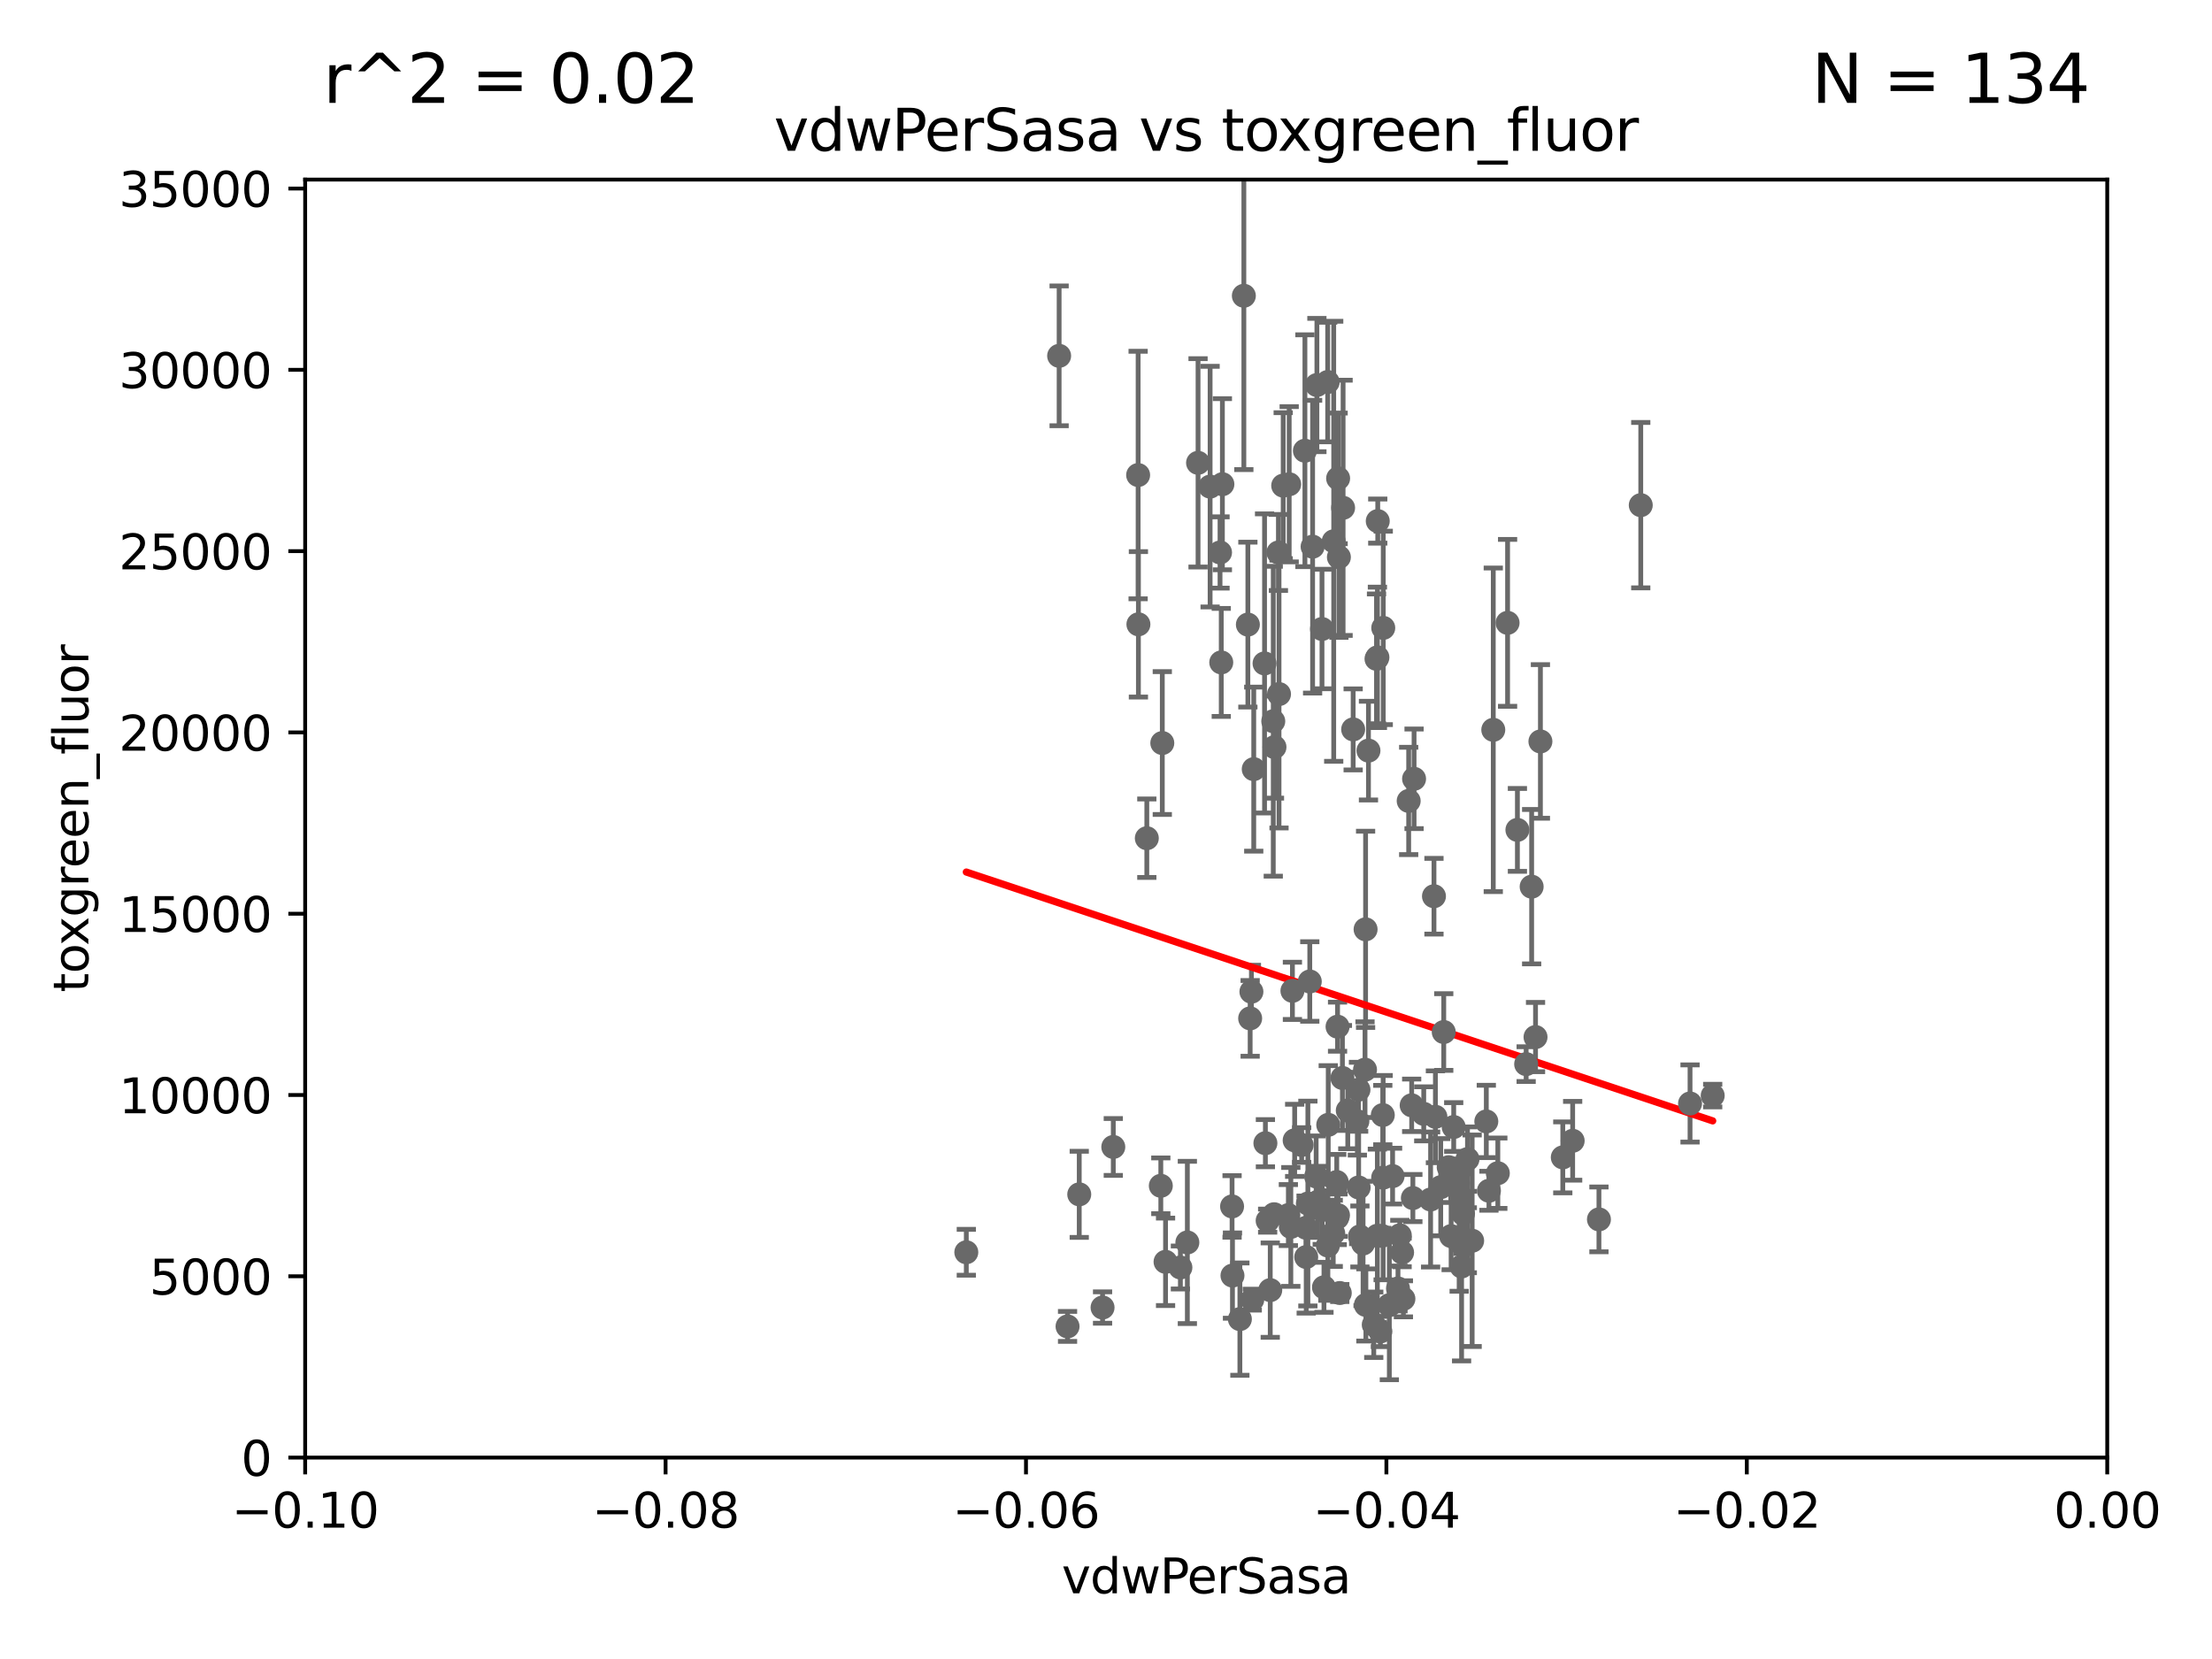 <?xml version="1.0" encoding="utf-8" standalone="no"?>
<!DOCTYPE svg PUBLIC "-//W3C//DTD SVG 1.1//EN"
  "http://www.w3.org/Graphics/SVG/1.1/DTD/svg11.dtd">
<svg xmlns:xlink="http://www.w3.org/1999/xlink" width="460.8pt" height="345.6pt" viewBox="0 0 460.8 345.6" xmlns="http://www.w3.org/2000/svg" version="1.1">
 <defs>
  <style type="text/css">*{stroke-linejoin: round; stroke-linecap: butt}</style>
 </defs>
 <g id="figure_1">
  <g id="patch_1">
   <path d="M 0 345.6 
L 460.8 345.6 
L 460.8 0 
L 0 0 
z
" style="fill: #ffffff"/>
  </g>
  <g id="axes_1">
   <g id="patch_2">
    <path d="M 63.571 303.64 
L 438.975 303.64 
L 438.975 37.411 
L 63.571 37.411 
z
" style="fill: #ffffff"/>
   </g>
   <g id="PathCollection_1">
    <defs>
     <path id="m1ba6b00e6a" d="M 0 1.118 
C 0.297 1.118 0.581 1 0.791 0.791 
C 1 0.581 1.118 0.297 1.118 0 
C 1.118 -0.297 1 -0.581 0.791 -0.791 
C 0.581 -1 0.297 -1.118 0 -1.118 
C -0.297 -1.118 -0.581 -1 -0.791 -0.791 
C -1 -0.581 -1.118 -0.297 -1.118 0 
C -1.118 0.297 -1 0.581 -0.791 0.791 
C -0.581 1 -0.297 1.118 0 1.118 
z
" style="stroke: #696969"/>
    </defs>
    <g clip-path="url(#p7d055ba26d)">
     <use xlink:href="#m1ba6b00e6a" x="266.318" y="115.09" style="fill: #696969; stroke: #696969"/>
     <use xlink:href="#m1ba6b00e6a" x="256.663" y="251.323" style="fill: #696969; stroke: #696969"/>
     <use xlink:href="#m1ba6b00e6a" x="260.869" y="270.746" style="fill: #696969; stroke: #696969"/>
     <use xlink:href="#m1ba6b00e6a" x="229.684" y="272.382" style="fill: #696969; stroke: #696969"/>
     <use xlink:href="#m1ba6b00e6a" x="284.358" y="222.83" style="fill: #696969; stroke: #696969"/>
     <use xlink:href="#m1ba6b00e6a" x="304.475" y="263.833" style="fill: #696969; stroke: #696969"/>
     <use xlink:href="#m1ba6b00e6a" x="247.349" y="258.824" style="fill: #696969; stroke: #696969"/>
     <use xlink:href="#m1ba6b00e6a" x="231.919" y="238.934" style="fill: #696969; stroke: #696969"/>
     <use xlink:href="#m1ba6b00e6a" x="274.5" y="250.369" style="fill: #696969; stroke: #696969"/>
     <use xlink:href="#m1ba6b00e6a" x="265.246" y="150.246" style="fill: #696969; stroke: #696969"/>
     <use xlink:href="#m1ba6b00e6a" x="280.767" y="231.339" style="fill: #696969; stroke: #696969"/>
     <use xlink:href="#m1ba6b00e6a" x="263.606" y="238.149" style="fill: #696969; stroke: #696969"/>
     <use xlink:href="#m1ba6b00e6a" x="300.759" y="214.991" style="fill: #696969; stroke: #696969"/>
     <use xlink:href="#m1ba6b00e6a" x="306.676" y="258.47" style="fill: #696969; stroke: #696969"/>
     <use xlink:href="#m1ba6b00e6a" x="290.102" y="245.005" style="fill: #696969; stroke: #696969"/>
     <use xlink:href="#m1ba6b00e6a" x="256.747" y="265.728" style="fill: #696969; stroke: #696969"/>
     <use xlink:href="#m1ba6b00e6a" x="288.061" y="232.288" style="fill: #696969; stroke: #696969"/>
     <use xlink:href="#m1ba6b00e6a" x="278.569" y="253.655" style="fill: #696969; stroke: #696969"/>
     <use xlink:href="#m1ba6b00e6a" x="311.077" y="152.035" style="fill: #696969; stroke: #696969"/>
     <use xlink:href="#m1ba6b00e6a" x="317.926" y="221.675" style="fill: #696969; stroke: #696969"/>
     <use xlink:href="#m1ba6b00e6a" x="287.559" y="277.375" style="fill: #696969; stroke: #696969"/>
     <use xlink:href="#m1ba6b00e6a" x="272.079" y="255.775" style="fill: #696969; stroke: #696969"/>
     <use xlink:href="#m1ba6b00e6a" x="276.619" y="259.472" style="fill: #696969; stroke: #696969"/>
     <use xlink:href="#m1ba6b00e6a" x="305.666" y="258.358" style="fill: #696969; stroke: #696969"/>
     <use xlink:href="#m1ba6b00e6a" x="271.838" y="93.895" style="fill: #696969; stroke: #696969"/>
     <use xlink:href="#m1ba6b00e6a" x="293.454" y="166.847" style="fill: #696969; stroke: #696969"/>
     <use xlink:href="#m1ba6b00e6a" x="279.101" y="269.359" style="fill: #696969; stroke: #696969"/>
     <use xlink:href="#m1ba6b00e6a" x="304.776" y="252.825" style="fill: #696969; stroke: #696969"/>
     <use xlink:href="#m1ba6b00e6a" x="274.176" y="245.077" style="fill: #696969; stroke: #696969"/>
     <use xlink:href="#m1ba6b00e6a" x="224.827" y="248.804" style="fill: #696969; stroke: #696969"/>
     <use xlink:href="#m1ba6b00e6a" x="286.752" y="137.251" style="fill: #696969; stroke: #696969"/>
     <use xlink:href="#m1ba6b00e6a" x="265.419" y="252.947" style="fill: #696969; stroke: #696969"/>
     <use xlink:href="#m1ba6b00e6a" x="283.953" y="259.045" style="fill: #696969; stroke: #696969"/>
     <use xlink:href="#m1ba6b00e6a" x="286.18" y="275.967" style="fill: #696969; stroke: #696969"/>
     <use xlink:href="#m1ba6b00e6a" x="291.606" y="257.342" style="fill: #696969; stroke: #696969"/>
     <use xlink:href="#m1ba6b00e6a" x="245.899" y="264.042" style="fill: #696969; stroke: #696969"/>
     <use xlink:href="#m1ba6b00e6a" x="294.077" y="230.255" style="fill: #696969; stroke: #696969"/>
     <use xlink:href="#m1ba6b00e6a" x="278.729" y="253.148" style="fill: #696969; stroke: #696969"/>
     <use xlink:href="#m1ba6b00e6a" x="292.357" y="270.567" style="fill: #696969; stroke: #696969"/>
     <use xlink:href="#m1ba6b00e6a" x="284.478" y="193.597" style="fill: #696969; stroke: #696969"/>
     <use xlink:href="#m1ba6b00e6a" x="275.442" y="252.069" style="fill: #696969; stroke: #696969"/>
     <use xlink:href="#m1ba6b00e6a" x="298.022" y="249.877" style="fill: #696969; stroke: #696969"/>
     <use xlink:href="#m1ba6b00e6a" x="283.033" y="247.376" style="fill: #696969; stroke: #696969"/>
     <use xlink:href="#m1ba6b00e6a" x="275.806" y="268.169" style="fill: #696969; stroke: #696969"/>
     <use xlink:href="#m1ba6b00e6a" x="254.41" y="137.993" style="fill: #696969; stroke: #696969"/>
     <use xlink:href="#m1ba6b00e6a" x="312.025" y="244.401" style="fill: #696969; stroke: #696969"/>
     <use xlink:href="#m1ba6b00e6a" x="301.791" y="243.147" style="fill: #696969; stroke: #696969"/>
     <use xlink:href="#m1ba6b00e6a" x="268.905" y="255.591" style="fill: #696969; stroke: #696969"/>
     <use xlink:href="#m1ba6b00e6a" x="319.879" y="216.039" style="fill: #696969; stroke: #696969"/>
     <use xlink:href="#m1ba6b00e6a" x="320.897" y="154.457" style="fill: #696969; stroke: #696969"/>
     <use xlink:href="#m1ba6b00e6a" x="291.228" y="268.409" style="fill: #696969; stroke: #696969"/>
     <use xlink:href="#m1ba6b00e6a" x="341.801" y="105.234" style="fill: #696969; stroke: #696969"/>
     <use xlink:href="#m1ba6b00e6a" x="284.539" y="271.847" style="fill: #696969; stroke: #696969"/>
     <use xlink:href="#m1ba6b00e6a" x="272.109" y="261.862" style="fill: #696969; stroke: #696969"/>
     <use xlink:href="#m1ba6b00e6a" x="314.057" y="129.752" style="fill: #696969; stroke: #696969"/>
     <use xlink:href="#m1ba6b00e6a" x="302.298" y="257.5" style="fill: #696969; stroke: #696969"/>
     <use xlink:href="#m1ba6b00e6a" x="299.023" y="232.65" style="fill: #696969; stroke: #696969"/>
     <use xlink:href="#m1ba6b00e6a" x="258.291" y="274.795" style="fill: #696969; stroke: #696969"/>
     <use xlink:href="#m1ba6b00e6a" x="303.97" y="258.72" style="fill: #696969; stroke: #696969"/>
     <use xlink:href="#m1ba6b00e6a" x="302.833" y="234.78" style="fill: #696969; stroke: #696969"/>
     <use xlink:href="#m1ba6b00e6a" x="278.467" y="246.235" style="fill: #696969; stroke: #696969"/>
     <use xlink:href="#m1ba6b00e6a" x="300.13" y="247.319" style="fill: #696969; stroke: #696969"/>
     <use xlink:href="#m1ba6b00e6a" x="303.74" y="246.485" style="fill: #696969; stroke: #696969"/>
     <use xlink:href="#m1ba6b00e6a" x="352.067" y="229.873" style="fill: #696969; stroke: #696969"/>
     <use xlink:href="#m1ba6b00e6a" x="327.614" y="237.649" style="fill: #696969; stroke: #696969"/>
     <use xlink:href="#m1ba6b00e6a" x="356.787" y="228.234" style="fill: #696969; stroke: #696969"/>
     <use xlink:href="#m1ba6b00e6a" x="294.577" y="162.243" style="fill: #696969; stroke: #696969"/>
     <use xlink:href="#m1ba6b00e6a" x="272.455" y="250.721" style="fill: #696969; stroke: #696969"/>
     <use xlink:href="#m1ba6b00e6a" x="316.104" y="172.883" style="fill: #696969; stroke: #696969"/>
     <use xlink:href="#m1ba6b00e6a" x="282.994" y="227.018" style="fill: #696969; stroke: #696969"/>
     <use xlink:href="#m1ba6b00e6a" x="296.591" y="232.035" style="fill: #696969; stroke: #696969"/>
     <use xlink:href="#m1ba6b00e6a" x="268.391" y="253.123" style="fill: #696969; stroke: #696969"/>
     <use xlink:href="#m1ba6b00e6a" x="260.43" y="212.147" style="fill: #696969; stroke: #696969"/>
     <use xlink:href="#m1ba6b00e6a" x="287.857" y="257.455" style="fill: #696969; stroke: #696969"/>
     <use xlink:href="#m1ba6b00e6a" x="304.21" y="249.638" style="fill: #696969; stroke: #696969"/>
     <use xlink:href="#m1ba6b00e6a" x="285.076" y="156.366" style="fill: #696969; stroke: #696969"/>
     <use xlink:href="#m1ba6b00e6a" x="264.616" y="268.756" style="fill: #696969; stroke: #696969"/>
     <use xlink:href="#m1ba6b00e6a" x="319.07" y="184.712" style="fill: #696969; stroke: #696969"/>
     <use xlink:href="#m1ba6b00e6a" x="309.626" y="233.615" style="fill: #696969; stroke: #696969"/>
     <use xlink:href="#m1ba6b00e6a" x="283.296" y="257.576" style="fill: #696969; stroke: #696969"/>
     <use xlink:href="#m1ba6b00e6a" x="298.722" y="186.7" style="fill: #696969; stroke: #696969"/>
     <use xlink:href="#m1ba6b00e6a" x="325.558" y="241.102" style="fill: #696969; stroke: #696969"/>
     <use xlink:href="#m1ba6b00e6a" x="282.767" y="233.563" style="fill: #696969; stroke: #696969"/>
     <use xlink:href="#m1ba6b00e6a" x="288.157" y="130.801" style="fill: #696969; stroke: #696969"/>
     <use xlink:href="#m1ba6b00e6a" x="289.425" y="271.896" style="fill: #696969; stroke: #696969"/>
     <use xlink:href="#m1ba6b00e6a" x="277.739" y="256.929" style="fill: #696969; stroke: #696969"/>
     <use xlink:href="#m1ba6b00e6a" x="242.807" y="262.863" style="fill: #696969; stroke: #696969"/>
     <use xlink:href="#m1ba6b00e6a" x="279.65" y="224.561" style="fill: #696969; stroke: #696969"/>
     <use xlink:href="#m1ba6b00e6a" x="305.704" y="241.464" style="fill: #696969; stroke: #696969"/>
     <use xlink:href="#m1ba6b00e6a" x="278.637" y="213.877" style="fill: #696969; stroke: #696969"/>
     <use xlink:href="#m1ba6b00e6a" x="264.075" y="254.285" style="fill: #696969; stroke: #696969"/>
     <use xlink:href="#m1ba6b00e6a" x="286.929" y="257.429" style="fill: #696969; stroke: #696969"/>
     <use xlink:href="#m1ba6b00e6a" x="310.174" y="248.058" style="fill: #696969; stroke: #696969"/>
     <use xlink:href="#m1ba6b00e6a" x="241.819" y="247.024" style="fill: #696969; stroke: #696969"/>
     <use xlink:href="#m1ba6b00e6a" x="333.089" y="254.022" style="fill: #696969; stroke: #696969"/>
     <use xlink:href="#m1ba6b00e6a" x="276.581" y="79.585" style="fill: #696969; stroke: #696969"/>
     <use xlink:href="#m1ba6b00e6a" x="278.917" y="116.067" style="fill: #696969; stroke: #696969"/>
     <use xlink:href="#m1ba6b00e6a" x="294.327" y="249.576" style="fill: #696969; stroke: #696969"/>
     <use xlink:href="#m1ba6b00e6a" x="242.128" y="154.79" style="fill: #696969; stroke: #696969"/>
     <use xlink:href="#m1ba6b00e6a" x="269.235" y="206.41" style="fill: #696969; stroke: #696969"/>
     <use xlink:href="#m1ba6b00e6a" x="272.853" y="204.462" style="fill: #696969; stroke: #696969"/>
     <use xlink:href="#m1ba6b00e6a" x="265.497" y="155.635" style="fill: #696969; stroke: #696969"/>
     <use xlink:href="#m1ba6b00e6a" x="268.562" y="100.88" style="fill: #696969; stroke: #696969"/>
     <use xlink:href="#m1ba6b00e6a" x="269.702" y="237.553" style="fill: #696969; stroke: #696969"/>
     <use xlink:href="#m1ba6b00e6a" x="278.755" y="99.654" style="fill: #696969; stroke: #696969"/>
     <use xlink:href="#m1ba6b00e6a" x="237.152" y="130.059" style="fill: #696969; stroke: #696969"/>
     <use xlink:href="#m1ba6b00e6a" x="279.792" y="105.788" style="fill: #696969; stroke: #696969"/>
     <use xlink:href="#m1ba6b00e6a" x="287.011" y="108.552" style="fill: #696969; stroke: #696969"/>
     <use xlink:href="#m1ba6b00e6a" x="276.697" y="234.325" style="fill: #696969; stroke: #696969"/>
     <use xlink:href="#m1ba6b00e6a" x="259.956" y="130.114" style="fill: #696969; stroke: #696969"/>
     <use xlink:href="#m1ba6b00e6a" x="238.903" y="174.616" style="fill: #696969; stroke: #696969"/>
     <use xlink:href="#m1ba6b00e6a" x="273.44" y="113.883" style="fill: #696969; stroke: #696969"/>
     <use xlink:href="#m1ba6b00e6a" x="263.429" y="138.203" style="fill: #696969; stroke: #696969"/>
     <use xlink:href="#m1ba6b00e6a" x="259.118" y="61.614" style="fill: #696969; stroke: #696969"/>
     <use xlink:href="#m1ba6b00e6a" x="260.693" y="206.592" style="fill: #696969; stroke: #696969"/>
     <use xlink:href="#m1ba6b00e6a" x="222.39" y="276.318" style="fill: #696969; stroke: #696969"/>
     <use xlink:href="#m1ba6b00e6a" x="237.093" y="98.96" style="fill: #696969; stroke: #696969"/>
     <use xlink:href="#m1ba6b00e6a" x="288.137" y="245.325" style="fill: #696969; stroke: #696969"/>
     <use xlink:href="#m1ba6b00e6a" x="271.159" y="238.523" style="fill: #696969; stroke: #696969"/>
     <use xlink:href="#m1ba6b00e6a" x="254.646" y="100.872" style="fill: #696969; stroke: #696969"/>
     <use xlink:href="#m1ba6b00e6a" x="266.443" y="144.591" style="fill: #696969; stroke: #696969"/>
     <use xlink:href="#m1ba6b00e6a" x="292.082" y="260.914" style="fill: #696969; stroke: #696969"/>
     <use xlink:href="#m1ba6b00e6a" x="274.335" y="80.209" style="fill: #696969; stroke: #696969"/>
     <use xlink:href="#m1ba6b00e6a" x="267.313" y="101.166" style="fill: #696969; stroke: #696969"/>
     <use xlink:href="#m1ba6b00e6a" x="249.576" y="96.415" style="fill: #696969; stroke: #696969"/>
     <use xlink:href="#m1ba6b00e6a" x="220.637" y="74.129" style="fill: #696969; stroke: #696969"/>
     <use xlink:href="#m1ba6b00e6a" x="261.177" y="160.224" style="fill: #696969; stroke: #696969"/>
     <use xlink:href="#m1ba6b00e6a" x="275.395" y="131.033" style="fill: #696969; stroke: #696969"/>
     <use xlink:href="#m1ba6b00e6a" x="254.155" y="115.091" style="fill: #696969; stroke: #696969"/>
     <use xlink:href="#m1ba6b00e6a" x="286.941" y="136.942" style="fill: #696969; stroke: #696969"/>
     <use xlink:href="#m1ba6b00e6a" x="281.888" y="151.945" style="fill: #696969; stroke: #696969"/>
     <use xlink:href="#m1ba6b00e6a" x="201.3" y="260.87" style="fill: #696969; stroke: #696969"/>
     <use xlink:href="#m1ba6b00e6a" x="252.089" y="101.372" style="fill: #696969; stroke: #696969"/>
     <use xlink:href="#m1ba6b00e6a" x="277.837" y="112.761" style="fill: #696969; stroke: #696969"/>
    </g>
   </g>
   <g id="matplotlib.axis_1">
    <g id="xtick_1">
     <g id="line2d_1">
      <defs>
       <path id="mc1d30c66cd" d="M 0 0 
L 0 3.5 
" style="stroke: #000000; stroke-width: 0.8"/>
      </defs>
      <g>
       <use xlink:href="#mc1d30c66cd" x="63.571" y="303.64" style="stroke: #000000; stroke-width: 0.8"/>
      </g>
     </g>
     <g id="text_1">
      <!-- −0.10 -->
      <g transform="translate(48.249 318.238)scale(0.1 -0.1)">
       <defs>
        <path id="DejaVuSans-2212" d="M 678 2272 
L 4684 2272 
L 4684 1741 
L 678 1741 
L 678 2272 
z
" transform="scale(0.016)"/>
        <path id="DejaVuSans-30" d="M 2034 4250 
Q 1547 4250 1301 3770 
Q 1056 3291 1056 2328 
Q 1056 1369 1301 889 
Q 1547 409 2034 409 
Q 2525 409 2770 889 
Q 3016 1369 3016 2328 
Q 3016 3291 2770 3770 
Q 2525 4250 2034 4250 
z
M 2034 4750 
Q 2819 4750 3233 4129 
Q 3647 3509 3647 2328 
Q 3647 1150 3233 529 
Q 2819 -91 2034 -91 
Q 1250 -91 836 529 
Q 422 1150 422 2328 
Q 422 3509 836 4129 
Q 1250 4750 2034 4750 
z
" transform="scale(0.016)"/>
        <path id="DejaVuSans-2e" d="M 684 794 
L 1344 794 
L 1344 0 
L 684 0 
L 684 794 
z
" transform="scale(0.016)"/>
        <path id="DejaVuSans-31" d="M 794 531 
L 1825 531 
L 1825 4091 
L 703 3866 
L 703 4441 
L 1819 4666 
L 2450 4666 
L 2450 531 
L 3481 531 
L 3481 0 
L 794 0 
L 794 531 
z
" transform="scale(0.016)"/>
       </defs>
       <use xlink:href="#DejaVuSans-2212"/>
       <use xlink:href="#DejaVuSans-30" x="83.789"/>
       <use xlink:href="#DejaVuSans-2e" x="147.412"/>
       <use xlink:href="#DejaVuSans-31" x="179.199"/>
       <use xlink:href="#DejaVuSans-30" x="242.822"/>
      </g>
     </g>
    </g>
    <g id="xtick_2">
     <g id="line2d_2">
      <g>
       <use xlink:href="#mc1d30c66cd" x="138.652" y="303.64" style="stroke: #000000; stroke-width: 0.8"/>
      </g>
     </g>
     <g id="text_2">
      <!-- −0.08 -->
      <g transform="translate(123.329 318.238)scale(0.1 -0.1)">
       <defs>
        <path id="DejaVuSans-38" d="M 2034 2216 
Q 1584 2216 1326 1975 
Q 1069 1734 1069 1313 
Q 1069 891 1326 650 
Q 1584 409 2034 409 
Q 2484 409 2743 651 
Q 3003 894 3003 1313 
Q 3003 1734 2745 1975 
Q 2488 2216 2034 2216 
z
M 1403 2484 
Q 997 2584 770 2862 
Q 544 3141 544 3541 
Q 544 4100 942 4425 
Q 1341 4750 2034 4750 
Q 2731 4750 3128 4425 
Q 3525 4100 3525 3541 
Q 3525 3141 3298 2862 
Q 3072 2584 2669 2484 
Q 3125 2378 3379 2068 
Q 3634 1759 3634 1313 
Q 3634 634 3220 271 
Q 2806 -91 2034 -91 
Q 1263 -91 848 271 
Q 434 634 434 1313 
Q 434 1759 690 2068 
Q 947 2378 1403 2484 
z
M 1172 3481 
Q 1172 3119 1398 2916 
Q 1625 2713 2034 2713 
Q 2441 2713 2670 2916 
Q 2900 3119 2900 3481 
Q 2900 3844 2670 4047 
Q 2441 4250 2034 4250 
Q 1625 4250 1398 4047 
Q 1172 3844 1172 3481 
z
" transform="scale(0.016)"/>
       </defs>
       <use xlink:href="#DejaVuSans-2212"/>
       <use xlink:href="#DejaVuSans-30" x="83.789"/>
       <use xlink:href="#DejaVuSans-2e" x="147.412"/>
       <use xlink:href="#DejaVuSans-30" x="179.199"/>
       <use xlink:href="#DejaVuSans-38" x="242.822"/>
      </g>
     </g>
    </g>
    <g id="xtick_3">
     <g id="line2d_3">
      <g>
       <use xlink:href="#mc1d30c66cd" x="213.733" y="303.64" style="stroke: #000000; stroke-width: 0.8"/>
      </g>
     </g>
     <g id="text_3">
      <!-- −0.06 -->
      <g transform="translate(198.41 318.238)scale(0.1 -0.1)">
       <defs>
        <path id="DejaVuSans-36" d="M 2113 2584 
Q 1688 2584 1439 2293 
Q 1191 2003 1191 1497 
Q 1191 994 1439 701 
Q 1688 409 2113 409 
Q 2538 409 2786 701 
Q 3034 994 3034 1497 
Q 3034 2003 2786 2293 
Q 2538 2584 2113 2584 
z
M 3366 4563 
L 3366 3988 
Q 3128 4100 2886 4159 
Q 2644 4219 2406 4219 
Q 1781 4219 1451 3797 
Q 1122 3375 1075 2522 
Q 1259 2794 1537 2939 
Q 1816 3084 2150 3084 
Q 2853 3084 3261 2657 
Q 3669 2231 3669 1497 
Q 3669 778 3244 343 
Q 2819 -91 2113 -91 
Q 1303 -91 875 529 
Q 447 1150 447 2328 
Q 447 3434 972 4092 
Q 1497 4750 2381 4750 
Q 2619 4750 2861 4703 
Q 3103 4656 3366 4563 
z
" transform="scale(0.016)"/>
       </defs>
       <use xlink:href="#DejaVuSans-2212"/>
       <use xlink:href="#DejaVuSans-30" x="83.789"/>
       <use xlink:href="#DejaVuSans-2e" x="147.412"/>
       <use xlink:href="#DejaVuSans-30" x="179.199"/>
       <use xlink:href="#DejaVuSans-36" x="242.822"/>
      </g>
     </g>
    </g>
    <g id="xtick_4">
     <g id="line2d_4">
      <g>
       <use xlink:href="#mc1d30c66cd" x="288.813" y="303.64" style="stroke: #000000; stroke-width: 0.8"/>
      </g>
     </g>
     <g id="text_4">
      <!-- −0.04 -->
      <g transform="translate(273.491 318.238)scale(0.1 -0.1)">
       <defs>
        <path id="DejaVuSans-34" d="M 2419 4116 
L 825 1625 
L 2419 1625 
L 2419 4116 
z
M 2253 4666 
L 3047 4666 
L 3047 1625 
L 3713 1625 
L 3713 1100 
L 3047 1100 
L 3047 0 
L 2419 0 
L 2419 1100 
L 313 1100 
L 313 1709 
L 2253 4666 
z
" transform="scale(0.016)"/>
       </defs>
       <use xlink:href="#DejaVuSans-2212"/>
       <use xlink:href="#DejaVuSans-30" x="83.789"/>
       <use xlink:href="#DejaVuSans-2e" x="147.412"/>
       <use xlink:href="#DejaVuSans-30" x="179.199"/>
       <use xlink:href="#DejaVuSans-34" x="242.822"/>
      </g>
     </g>
    </g>
    <g id="xtick_5">
     <g id="line2d_5">
      <g>
       <use xlink:href="#mc1d30c66cd" x="363.894" y="303.64" style="stroke: #000000; stroke-width: 0.8"/>
      </g>
     </g>
     <g id="text_5">
      <!-- −0.02 -->
      <g transform="translate(348.572 318.238)scale(0.1 -0.1)">
       <defs>
        <path id="DejaVuSans-32" d="M 1228 531 
L 3431 531 
L 3431 0 
L 469 0 
L 469 531 
Q 828 903 1448 1529 
Q 2069 2156 2228 2338 
Q 2531 2678 2651 2914 
Q 2772 3150 2772 3378 
Q 2772 3750 2511 3984 
Q 2250 4219 1831 4219 
Q 1534 4219 1204 4116 
Q 875 4013 500 3803 
L 500 4441 
Q 881 4594 1212 4672 
Q 1544 4750 1819 4750 
Q 2544 4750 2975 4387 
Q 3406 4025 3406 3419 
Q 3406 3131 3298 2873 
Q 3191 2616 2906 2266 
Q 2828 2175 2409 1742 
Q 1991 1309 1228 531 
z
" transform="scale(0.016)"/>
       </defs>
       <use xlink:href="#DejaVuSans-2212"/>
       <use xlink:href="#DejaVuSans-30" x="83.789"/>
       <use xlink:href="#DejaVuSans-2e" x="147.412"/>
       <use xlink:href="#DejaVuSans-30" x="179.199"/>
       <use xlink:href="#DejaVuSans-32" x="242.822"/>
      </g>
     </g>
    </g>
    <g id="xtick_6">
     <g id="line2d_6">
      <g>
       <use xlink:href="#mc1d30c66cd" x="438.975" y="303.64" style="stroke: #000000; stroke-width: 0.8"/>
      </g>
     </g>
     <g id="text_6">
      <!-- 0.00 -->
      <g transform="translate(427.842 318.238)scale(0.1 -0.1)">
       <use xlink:href="#DejaVuSans-30"/>
       <use xlink:href="#DejaVuSans-2e" x="63.623"/>
       <use xlink:href="#DejaVuSans-30" x="95.41"/>
       <use xlink:href="#DejaVuSans-30" x="159.033"/>
      </g>
     </g>
    </g>
    <g id="text_7">
     <!-- vdwPerSasa -->
     <g transform="translate(221.178 331.917)scale(0.1 -0.1)">
      <defs>
       <path id="DejaVuSans-76" d="M 191 3500 
L 800 3500 
L 1894 563 
L 2988 3500 
L 3597 3500 
L 2284 0 
L 1503 0 
L 191 3500 
z
" transform="scale(0.016)"/>
       <path id="DejaVuSans-64" d="M 2906 2969 
L 2906 4863 
L 3481 4863 
L 3481 0 
L 2906 0 
L 2906 525 
Q 2725 213 2448 61 
Q 2172 -91 1784 -91 
Q 1150 -91 751 415 
Q 353 922 353 1747 
Q 353 2572 751 3078 
Q 1150 3584 1784 3584 
Q 2172 3584 2448 3432 
Q 2725 3281 2906 2969 
z
M 947 1747 
Q 947 1113 1208 752 
Q 1469 391 1925 391 
Q 2381 391 2643 752 
Q 2906 1113 2906 1747 
Q 2906 2381 2643 2742 
Q 2381 3103 1925 3103 
Q 1469 3103 1208 2742 
Q 947 2381 947 1747 
z
" transform="scale(0.016)"/>
       <path id="DejaVuSans-77" d="M 269 3500 
L 844 3500 
L 1563 769 
L 2278 3500 
L 2956 3500 
L 3675 769 
L 4391 3500 
L 4966 3500 
L 4050 0 
L 3372 0 
L 2619 2869 
L 1863 0 
L 1184 0 
L 269 3500 
z
" transform="scale(0.016)"/>
       <path id="DejaVuSans-50" d="M 1259 4147 
L 1259 2394 
L 2053 2394 
Q 2494 2394 2734 2622 
Q 2975 2850 2975 3272 
Q 2975 3691 2734 3919 
Q 2494 4147 2053 4147 
L 1259 4147 
z
M 628 4666 
L 2053 4666 
Q 2838 4666 3239 4311 
Q 3641 3956 3641 3272 
Q 3641 2581 3239 2228 
Q 2838 1875 2053 1875 
L 1259 1875 
L 1259 0 
L 628 0 
L 628 4666 
z
" transform="scale(0.016)"/>
       <path id="DejaVuSans-65" d="M 3597 1894 
L 3597 1613 
L 953 1613 
Q 991 1019 1311 708 
Q 1631 397 2203 397 
Q 2534 397 2845 478 
Q 3156 559 3463 722 
L 3463 178 
Q 3153 47 2828 -22 
Q 2503 -91 2169 -91 
Q 1331 -91 842 396 
Q 353 884 353 1716 
Q 353 2575 817 3079 
Q 1281 3584 2069 3584 
Q 2775 3584 3186 3129 
Q 3597 2675 3597 1894 
z
M 3022 2063 
Q 3016 2534 2758 2815 
Q 2500 3097 2075 3097 
Q 1594 3097 1305 2825 
Q 1016 2553 972 2059 
L 3022 2063 
z
" transform="scale(0.016)"/>
       <path id="DejaVuSans-72" d="M 2631 2963 
Q 2534 3019 2420 3045 
Q 2306 3072 2169 3072 
Q 1681 3072 1420 2755 
Q 1159 2438 1159 1844 
L 1159 0 
L 581 0 
L 581 3500 
L 1159 3500 
L 1159 2956 
Q 1341 3275 1631 3429 
Q 1922 3584 2338 3584 
Q 2397 3584 2469 3576 
Q 2541 3569 2628 3553 
L 2631 2963 
z
" transform="scale(0.016)"/>
       <path id="DejaVuSans-53" d="M 3425 4513 
L 3425 3897 
Q 3066 4069 2747 4153 
Q 2428 4238 2131 4238 
Q 1616 4238 1336 4038 
Q 1056 3838 1056 3469 
Q 1056 3159 1242 3001 
Q 1428 2844 1947 2747 
L 2328 2669 
Q 3034 2534 3370 2195 
Q 3706 1856 3706 1288 
Q 3706 609 3251 259 
Q 2797 -91 1919 -91 
Q 1588 -91 1214 -16 
Q 841 59 441 206 
L 441 856 
Q 825 641 1194 531 
Q 1563 422 1919 422 
Q 2459 422 2753 634 
Q 3047 847 3047 1241 
Q 3047 1584 2836 1778 
Q 2625 1972 2144 2069 
L 1759 2144 
Q 1053 2284 737 2584 
Q 422 2884 422 3419 
Q 422 4038 858 4394 
Q 1294 4750 2059 4750 
Q 2388 4750 2728 4690 
Q 3069 4631 3425 4513 
z
" transform="scale(0.016)"/>
       <path id="DejaVuSans-61" d="M 2194 1759 
Q 1497 1759 1228 1600 
Q 959 1441 959 1056 
Q 959 750 1161 570 
Q 1363 391 1709 391 
Q 2188 391 2477 730 
Q 2766 1069 2766 1631 
L 2766 1759 
L 2194 1759 
z
M 3341 1997 
L 3341 0 
L 2766 0 
L 2766 531 
Q 2569 213 2275 61 
Q 1981 -91 1556 -91 
Q 1019 -91 701 211 
Q 384 513 384 1019 
Q 384 1609 779 1909 
Q 1175 2209 1959 2209 
L 2766 2209 
L 2766 2266 
Q 2766 2663 2505 2880 
Q 2244 3097 1772 3097 
Q 1472 3097 1187 3025 
Q 903 2953 641 2809 
L 641 3341 
Q 956 3463 1253 3523 
Q 1550 3584 1831 3584 
Q 2591 3584 2966 3190 
Q 3341 2797 3341 1997 
z
" transform="scale(0.016)"/>
       <path id="DejaVuSans-73" d="M 2834 3397 
L 2834 2853 
Q 2591 2978 2328 3040 
Q 2066 3103 1784 3103 
Q 1356 3103 1142 2972 
Q 928 2841 928 2578 
Q 928 2378 1081 2264 
Q 1234 2150 1697 2047 
L 1894 2003 
Q 2506 1872 2764 1633 
Q 3022 1394 3022 966 
Q 3022 478 2636 193 
Q 2250 -91 1575 -91 
Q 1294 -91 989 -36 
Q 684 19 347 128 
L 347 722 
Q 666 556 975 473 
Q 1284 391 1588 391 
Q 1994 391 2212 530 
Q 2431 669 2431 922 
Q 2431 1156 2273 1281 
Q 2116 1406 1581 1522 
L 1381 1569 
Q 847 1681 609 1914 
Q 372 2147 372 2553 
Q 372 3047 722 3315 
Q 1072 3584 1716 3584 
Q 2034 3584 2315 3537 
Q 2597 3491 2834 3397 
z
" transform="scale(0.016)"/>
      </defs>
      <use xlink:href="#DejaVuSans-76"/>
      <use xlink:href="#DejaVuSans-64" x="59.18"/>
      <use xlink:href="#DejaVuSans-77" x="122.656"/>
      <use xlink:href="#DejaVuSans-50" x="204.443"/>
      <use xlink:href="#DejaVuSans-65" x="261.121"/>
      <use xlink:href="#DejaVuSans-72" x="322.645"/>
      <use xlink:href="#DejaVuSans-53" x="363.758"/>
      <use xlink:href="#DejaVuSans-61" x="427.234"/>
      <use xlink:href="#DejaVuSans-73" x="488.514"/>
      <use xlink:href="#DejaVuSans-61" x="540.613"/>
     </g>
    </g>
   </g>
   <g id="matplotlib.axis_2">
    <g id="ytick_1">
     <g id="line2d_7">
      <defs>
       <path id="m1c13422b99" d="M 0 0 
L -3.5 0 
" style="stroke: #000000; stroke-width: 0.8"/>
      </defs>
      <g>
       <use xlink:href="#m1c13422b99" x="63.571" y="303.64" style="stroke: #000000; stroke-width: 0.8"/>
      </g>
     </g>
     <g id="text_8">
      <!-- 0 -->
      <g transform="translate(50.209 307.439)scale(0.1 -0.1)">
       <use xlink:href="#DejaVuSans-30"/>
      </g>
     </g>
    </g>
    <g id="ytick_2">
     <g id="line2d_8">
      <g>
       <use xlink:href="#m1c13422b99" x="63.571" y="265.874" style="stroke: #000000; stroke-width: 0.8"/>
      </g>
     </g>
     <g id="text_9">
      <!-- 5000 -->
      <g transform="translate(31.121 269.673)scale(0.1 -0.1)">
       <defs>
        <path id="DejaVuSans-35" d="M 691 4666 
L 3169 4666 
L 3169 4134 
L 1269 4134 
L 1269 2991 
Q 1406 3038 1543 3061 
Q 1681 3084 1819 3084 
Q 2600 3084 3056 2656 
Q 3513 2228 3513 1497 
Q 3513 744 3044 326 
Q 2575 -91 1722 -91 
Q 1428 -91 1123 -41 
Q 819 9 494 109 
L 494 744 
Q 775 591 1075 516 
Q 1375 441 1709 441 
Q 2250 441 2565 725 
Q 2881 1009 2881 1497 
Q 2881 1984 2565 2268 
Q 2250 2553 1709 2553 
Q 1456 2553 1204 2497 
Q 953 2441 691 2322 
L 691 4666 
z
" transform="scale(0.016)"/>
       </defs>
       <use xlink:href="#DejaVuSans-35"/>
       <use xlink:href="#DejaVuSans-30" x="63.623"/>
       <use xlink:href="#DejaVuSans-30" x="127.246"/>
       <use xlink:href="#DejaVuSans-30" x="190.869"/>
      </g>
     </g>
    </g>
    <g id="ytick_3">
     <g id="line2d_9">
      <g>
       <use xlink:href="#m1c13422b99" x="63.571" y="228.108" style="stroke: #000000; stroke-width: 0.8"/>
      </g>
     </g>
     <g id="text_10">
      <!-- 10000 -->
      <g transform="translate(24.759 231.907)scale(0.1 -0.1)">
       <use xlink:href="#DejaVuSans-31"/>
       <use xlink:href="#DejaVuSans-30" x="63.623"/>
       <use xlink:href="#DejaVuSans-30" x="127.246"/>
       <use xlink:href="#DejaVuSans-30" x="190.869"/>
       <use xlink:href="#DejaVuSans-30" x="254.492"/>
      </g>
     </g>
    </g>
    <g id="ytick_4">
     <g id="line2d_10">
      <g>
       <use xlink:href="#m1c13422b99" x="63.571" y="190.342" style="stroke: #000000; stroke-width: 0.8"/>
      </g>
     </g>
     <g id="text_11">
      <!-- 15000 -->
      <g transform="translate(24.759 194.141)scale(0.1 -0.1)">
       <use xlink:href="#DejaVuSans-31"/>
       <use xlink:href="#DejaVuSans-35" x="63.623"/>
       <use xlink:href="#DejaVuSans-30" x="127.246"/>
       <use xlink:href="#DejaVuSans-30" x="190.869"/>
       <use xlink:href="#DejaVuSans-30" x="254.492"/>
      </g>
     </g>
    </g>
    <g id="ytick_5">
     <g id="line2d_11">
      <g>
       <use xlink:href="#m1c13422b99" x="63.571" y="152.576" style="stroke: #000000; stroke-width: 0.8"/>
      </g>
     </g>
     <g id="text_12">
      <!-- 20000 -->
      <g transform="translate(24.759 156.375)scale(0.1 -0.1)">
       <use xlink:href="#DejaVuSans-32"/>
       <use xlink:href="#DejaVuSans-30" x="63.623"/>
       <use xlink:href="#DejaVuSans-30" x="127.246"/>
       <use xlink:href="#DejaVuSans-30" x="190.869"/>
       <use xlink:href="#DejaVuSans-30" x="254.492"/>
      </g>
     </g>
    </g>
    <g id="ytick_6">
     <g id="line2d_12">
      <g>
       <use xlink:href="#m1c13422b99" x="63.571" y="114.81" style="stroke: #000000; stroke-width: 0.8"/>
      </g>
     </g>
     <g id="text_13">
      <!-- 25000 -->
      <g transform="translate(24.759 118.609)scale(0.1 -0.1)">
       <use xlink:href="#DejaVuSans-32"/>
       <use xlink:href="#DejaVuSans-35" x="63.623"/>
       <use xlink:href="#DejaVuSans-30" x="127.246"/>
       <use xlink:href="#DejaVuSans-30" x="190.869"/>
       <use xlink:href="#DejaVuSans-30" x="254.492"/>
      </g>
     </g>
    </g>
    <g id="ytick_7">
     <g id="line2d_13">
      <g>
       <use xlink:href="#m1c13422b99" x="63.571" y="77.044" style="stroke: #000000; stroke-width: 0.8"/>
      </g>
     </g>
     <g id="text_14">
      <!-- 30000 -->
      <g transform="translate(24.759 80.844)scale(0.1 -0.1)">
       <defs>
        <path id="DejaVuSans-33" d="M 2597 2516 
Q 3050 2419 3304 2112 
Q 3559 1806 3559 1356 
Q 3559 666 3084 287 
Q 2609 -91 1734 -91 
Q 1441 -91 1130 -33 
Q 819 25 488 141 
L 488 750 
Q 750 597 1062 519 
Q 1375 441 1716 441 
Q 2309 441 2620 675 
Q 2931 909 2931 1356 
Q 2931 1769 2642 2001 
Q 2353 2234 1838 2234 
L 1294 2234 
L 1294 2753 
L 1863 2753 
Q 2328 2753 2575 2939 
Q 2822 3125 2822 3475 
Q 2822 3834 2567 4026 
Q 2313 4219 1838 4219 
Q 1578 4219 1281 4162 
Q 984 4106 628 3988 
L 628 4550 
Q 988 4650 1302 4700 
Q 1616 4750 1894 4750 
Q 2613 4750 3031 4423 
Q 3450 4097 3450 3541 
Q 3450 3153 3228 2886 
Q 3006 2619 2597 2516 
z
" transform="scale(0.016)"/>
       </defs>
       <use xlink:href="#DejaVuSans-33"/>
       <use xlink:href="#DejaVuSans-30" x="63.623"/>
       <use xlink:href="#DejaVuSans-30" x="127.246"/>
       <use xlink:href="#DejaVuSans-30" x="190.869"/>
       <use xlink:href="#DejaVuSans-30" x="254.492"/>
      </g>
     </g>
    </g>
    <g id="ytick_8">
     <g id="line2d_14">
      <g>
       <use xlink:href="#m1c13422b99" x="63.571" y="39.278" style="stroke: #000000; stroke-width: 0.8"/>
      </g>
     </g>
     <g id="text_15">
      <!-- 35000 -->
      <g transform="translate(24.759 43.078)scale(0.1 -0.1)">
       <use xlink:href="#DejaVuSans-33"/>
       <use xlink:href="#DejaVuSans-35" x="63.623"/>
       <use xlink:href="#DejaVuSans-30" x="127.246"/>
       <use xlink:href="#DejaVuSans-30" x="190.869"/>
       <use xlink:href="#DejaVuSans-30" x="254.492"/>
      </g>
     </g>
    </g>
    <g id="text_16">
     <!-- toxgreen_fluor -->
     <g transform="translate(18.401 206.72)rotate(-90)scale(0.1 -0.1)">
      <defs>
       <path id="DejaVuSans-74" d="M 1172 4494 
L 1172 3500 
L 2356 3500 
L 2356 3053 
L 1172 3053 
L 1172 1153 
Q 1172 725 1289 603 
Q 1406 481 1766 481 
L 2356 481 
L 2356 0 
L 1766 0 
Q 1100 0 847 248 
Q 594 497 594 1153 
L 594 3053 
L 172 3053 
L 172 3500 
L 594 3500 
L 594 4494 
L 1172 4494 
z
" transform="scale(0.016)"/>
       <path id="DejaVuSans-6f" d="M 1959 3097 
Q 1497 3097 1228 2736 
Q 959 2375 959 1747 
Q 959 1119 1226 758 
Q 1494 397 1959 397 
Q 2419 397 2687 759 
Q 2956 1122 2956 1747 
Q 2956 2369 2687 2733 
Q 2419 3097 1959 3097 
z
M 1959 3584 
Q 2709 3584 3137 3096 
Q 3566 2609 3566 1747 
Q 3566 888 3137 398 
Q 2709 -91 1959 -91 
Q 1206 -91 779 398 
Q 353 888 353 1747 
Q 353 2609 779 3096 
Q 1206 3584 1959 3584 
z
" transform="scale(0.016)"/>
       <path id="DejaVuSans-78" d="M 3513 3500 
L 2247 1797 
L 3578 0 
L 2900 0 
L 1881 1375 
L 863 0 
L 184 0 
L 1544 1831 
L 300 3500 
L 978 3500 
L 1906 2253 
L 2834 3500 
L 3513 3500 
z
" transform="scale(0.016)"/>
       <path id="DejaVuSans-67" d="M 2906 1791 
Q 2906 2416 2648 2759 
Q 2391 3103 1925 3103 
Q 1463 3103 1205 2759 
Q 947 2416 947 1791 
Q 947 1169 1205 825 
Q 1463 481 1925 481 
Q 2391 481 2648 825 
Q 2906 1169 2906 1791 
z
M 3481 434 
Q 3481 -459 3084 -895 
Q 2688 -1331 1869 -1331 
Q 1566 -1331 1297 -1286 
Q 1028 -1241 775 -1147 
L 775 -588 
Q 1028 -725 1275 -790 
Q 1522 -856 1778 -856 
Q 2344 -856 2625 -561 
Q 2906 -266 2906 331 
L 2906 616 
Q 2728 306 2450 153 
Q 2172 0 1784 0 
Q 1141 0 747 490 
Q 353 981 353 1791 
Q 353 2603 747 3093 
Q 1141 3584 1784 3584 
Q 2172 3584 2450 3431 
Q 2728 3278 2906 2969 
L 2906 3500 
L 3481 3500 
L 3481 434 
z
" transform="scale(0.016)"/>
       <path id="DejaVuSans-6e" d="M 3513 2113 
L 3513 0 
L 2938 0 
L 2938 2094 
Q 2938 2591 2744 2837 
Q 2550 3084 2163 3084 
Q 1697 3084 1428 2787 
Q 1159 2491 1159 1978 
L 1159 0 
L 581 0 
L 581 3500 
L 1159 3500 
L 1159 2956 
Q 1366 3272 1645 3428 
Q 1925 3584 2291 3584 
Q 2894 3584 3203 3211 
Q 3513 2838 3513 2113 
z
" transform="scale(0.016)"/>
       <path id="DejaVuSans-5f" d="M 3263 -1063 
L 3263 -1509 
L -63 -1509 
L -63 -1063 
L 3263 -1063 
z
" transform="scale(0.016)"/>
       <path id="DejaVuSans-66" d="M 2375 4863 
L 2375 4384 
L 1825 4384 
Q 1516 4384 1395 4259 
Q 1275 4134 1275 3809 
L 1275 3500 
L 2222 3500 
L 2222 3053 
L 1275 3053 
L 1275 0 
L 697 0 
L 697 3053 
L 147 3053 
L 147 3500 
L 697 3500 
L 697 3744 
Q 697 4328 969 4595 
Q 1241 4863 1831 4863 
L 2375 4863 
z
" transform="scale(0.016)"/>
       <path id="DejaVuSans-6c" d="M 603 4863 
L 1178 4863 
L 1178 0 
L 603 0 
L 603 4863 
z
" transform="scale(0.016)"/>
       <path id="DejaVuSans-75" d="M 544 1381 
L 544 3500 
L 1119 3500 
L 1119 1403 
Q 1119 906 1312 657 
Q 1506 409 1894 409 
Q 2359 409 2629 706 
Q 2900 1003 2900 1516 
L 2900 3500 
L 3475 3500 
L 3475 0 
L 2900 0 
L 2900 538 
Q 2691 219 2414 64 
Q 2138 -91 1772 -91 
Q 1169 -91 856 284 
Q 544 659 544 1381 
z
M 1991 3584 
L 1991 3584 
z
" transform="scale(0.016)"/>
      </defs>
      <use xlink:href="#DejaVuSans-74"/>
      <use xlink:href="#DejaVuSans-6f" x="39.209"/>
      <use xlink:href="#DejaVuSans-78" x="97.266"/>
      <use xlink:href="#DejaVuSans-67" x="156.445"/>
      <use xlink:href="#DejaVuSans-72" x="219.922"/>
      <use xlink:href="#DejaVuSans-65" x="258.785"/>
      <use xlink:href="#DejaVuSans-65" x="320.309"/>
      <use xlink:href="#DejaVuSans-6e" x="381.832"/>
      <use xlink:href="#DejaVuSans-5f" x="445.211"/>
      <use xlink:href="#DejaVuSans-66" x="495.211"/>
      <use xlink:href="#DejaVuSans-6c" x="530.416"/>
      <use xlink:href="#DejaVuSans-75" x="558.199"/>
      <use xlink:href="#DejaVuSans-6f" x="621.578"/>
      <use xlink:href="#DejaVuSans-72" x="682.76"/>
     </g>
    </g>
   </g>
   <g id="LineCollection_1">
    <path d="M 266.318 123.008 
L 266.318 107.171 
" clip-path="url(#p7d055ba26d)" style="fill: none; stroke: #696969"/>
    <path d="M 256.663 257.736 
L 256.663 244.91 
" clip-path="url(#p7d055ba26d)" style="fill: none; stroke: #696969"/>
    <path d="M 260.869 272.926 
L 260.869 268.567 
" clip-path="url(#p7d055ba26d)" style="fill: none; stroke: #696969"/>
    <path d="M 229.684 275.653 
L 229.684 269.11 
" clip-path="url(#p7d055ba26d)" style="fill: none; stroke: #696969"/>
    <path d="M 284.358 232.795 
L 284.358 212.864 
" clip-path="url(#p7d055ba26d)" style="fill: none; stroke: #696969"/>
    <path d="M 304.475 283.505 
L 304.475 244.161 
" clip-path="url(#p7d055ba26d)" style="fill: none; stroke: #696969"/>
    <path d="M 247.349 275.725 
L 247.349 241.922 
" clip-path="url(#p7d055ba26d)" style="fill: none; stroke: #696969"/>
    <path d="M 231.919 244.856 
L 231.919 233.012 
" clip-path="url(#p7d055ba26d)" style="fill: none; stroke: #696969"/>
    <path d="M 274.5 257.768 
L 274.5 242.97 
" clip-path="url(#p7d055ba26d)" style="fill: none; stroke: #696969"/>
    <path d="M 265.246 182.519 
L 265.246 117.972 
" clip-path="url(#p7d055ba26d)" style="fill: none; stroke: #696969"/>
    <path d="M 280.767 239.299 
L 280.767 223.378 
" clip-path="url(#p7d055ba26d)" style="fill: none; stroke: #696969"/>
    <path d="M 263.606 243.063 
L 263.606 233.234 
" clip-path="url(#p7d055ba26d)" style="fill: none; stroke: #696969"/>
    <path d="M 300.759 222.978 
L 300.759 207.005 
" clip-path="url(#p7d055ba26d)" style="fill: none; stroke: #696969"/>
    <path d="M 306.676 280.499 
L 306.676 236.441 
" clip-path="url(#p7d055ba26d)" style="fill: none; stroke: #696969"/>
    <path d="M 290.102 250.813 
L 290.102 239.196 
" clip-path="url(#p7d055ba26d)" style="fill: none; stroke: #696969"/>
    <path d="M 256.747 274.614 
L 256.747 256.842 
" clip-path="url(#p7d055ba26d)" style="fill: none; stroke: #696969"/>
    <path d="M 288.061 238.468 
L 288.061 226.108 
" clip-path="url(#p7d055ba26d)" style="fill: none; stroke: #696969"/>
    <path d="M 278.569 259.28 
L 278.569 248.029 
" clip-path="url(#p7d055ba26d)" style="fill: none; stroke: #696969"/>
    <path d="M 311.077 185.743 
L 311.077 118.327 
" clip-path="url(#p7d055ba26d)" style="fill: none; stroke: #696969"/>
    <path d="M 317.926 225.297 
L 317.926 218.054 
" clip-path="url(#p7d055ba26d)" style="fill: none; stroke: #696969"/>
    <path d="M 287.559 280.522 
L 287.559 274.227 
" clip-path="url(#p7d055ba26d)" style="fill: none; stroke: #696969"/>
    <path d="M 272.079 262.398 
L 272.079 249.152 
" clip-path="url(#p7d055ba26d)" style="fill: none; stroke: #696969"/>
    <path d="M 276.619 270.886 
L 276.619 248.057 
" clip-path="url(#p7d055ba26d)" style="fill: none; stroke: #696969"/>
    <path d="M 305.666 265.129 
L 305.666 251.588 
" clip-path="url(#p7d055ba26d)" style="fill: none; stroke: #696969"/>
    <path d="M 271.838 118.044 
L 271.838 69.747 
" clip-path="url(#p7d055ba26d)" style="fill: none; stroke: #696969"/>
    <path d="M 293.454 178.027 
L 293.454 155.668 
" clip-path="url(#p7d055ba26d)" style="fill: none; stroke: #696969"/>
    <path d="M 279.101 271.136 
L 279.101 267.583 
" clip-path="url(#p7d055ba26d)" style="fill: none; stroke: #696969"/>
    <path d="M 304.776 261.12 
L 304.776 244.53 
" clip-path="url(#p7d055ba26d)" style="fill: none; stroke: #696969"/>
    <path d="M 274.176 253.52 
L 274.176 236.635 
" clip-path="url(#p7d055ba26d)" style="fill: none; stroke: #696969"/>
    <path d="M 224.827 257.775 
L 224.827 239.834 
" clip-path="url(#p7d055ba26d)" style="fill: none; stroke: #696969"/>
    <path d="M 286.752 150.773 
L 286.752 123.729 
" clip-path="url(#p7d055ba26d)" style="fill: none; stroke: #696969"/>
    <path d="M 265.419 253.886 
L 265.419 252.007 
" clip-path="url(#p7d055ba26d)" style="fill: none; stroke: #696969"/>
    <path d="M 283.953 272.002 
L 283.953 246.088 
" clip-path="url(#p7d055ba26d)" style="fill: none; stroke: #696969"/>
    <path d="M 286.18 282.783 
L 286.18 269.152 
" clip-path="url(#p7d055ba26d)" style="fill: none; stroke: #696969"/>
    <path d="M 291.606 260.473 
L 291.606 254.211 
" clip-path="url(#p7d055ba26d)" style="fill: none; stroke: #696969"/>
    <path d="M 245.899 268.515 
L 245.899 259.569 
" clip-path="url(#p7d055ba26d)" style="fill: none; stroke: #696969"/>
    <path d="M 294.077 235.721 
L 294.077 224.789 
" clip-path="url(#p7d055ba26d)" style="fill: none; stroke: #696969"/>
    <path d="M 278.729 257.562 
L 278.729 248.735 
" clip-path="url(#p7d055ba26d)" style="fill: none; stroke: #696969"/>
    <path d="M 292.357 274.323 
L 292.357 266.811 
" clip-path="url(#p7d055ba26d)" style="fill: none; stroke: #696969"/>
    <path d="M 284.478 214.035 
L 284.478 173.16 
" clip-path="url(#p7d055ba26d)" style="fill: none; stroke: #696969"/>
    <path d="M 275.442 259.223 
L 275.442 244.915 
" clip-path="url(#p7d055ba26d)" style="fill: none; stroke: #696969"/>
    <path d="M 298.022 263.939 
L 298.022 235.814 
" clip-path="url(#p7d055ba26d)" style="fill: none; stroke: #696969"/>
    <path d="M 283.033 259.089 
L 283.033 235.664 
" clip-path="url(#p7d055ba26d)" style="fill: none; stroke: #696969"/>
    <path d="M 275.806 273.375 
L 275.806 262.964 
" clip-path="url(#p7d055ba26d)" style="fill: none; stroke: #696969"/>
    <path d="M 254.41 149.246 
L 254.41 126.741 
" clip-path="url(#p7d055ba26d)" style="fill: none; stroke: #696969"/>
    <path d="M 312.025 251.73 
L 312.025 237.071 
" clip-path="url(#p7d055ba26d)" style="fill: none; stroke: #696969"/>
    <path d="M 301.791 244.005 
L 301.791 242.29 
" clip-path="url(#p7d055ba26d)" style="fill: none; stroke: #696969"/>
    <path d="M 268.905 267.968 
L 268.905 243.214 
" clip-path="url(#p7d055ba26d)" style="fill: none; stroke: #696969"/>
    <path d="M 319.879 223.253 
L 319.879 208.824 
" clip-path="url(#p7d055ba26d)" style="fill: none; stroke: #696969"/>
    <path d="M 320.897 170.456 
L 320.897 138.458 
" clip-path="url(#p7d055ba26d)" style="fill: none; stroke: #696969"/>
    <path d="M 291.228 273.079 
L 291.228 263.739 
" clip-path="url(#p7d055ba26d)" style="fill: none; stroke: #696969"/>
    <path d="M 341.801 122.461 
L 341.801 88.007 
" clip-path="url(#p7d055ba26d)" style="fill: none; stroke: #696969"/>
    <path d="M 284.539 279.359 
L 284.539 264.335 
" clip-path="url(#p7d055ba26d)" style="fill: none; stroke: #696969"/>
    <path d="M 272.109 273.542 
L 272.109 250.181 
" clip-path="url(#p7d055ba26d)" style="fill: none; stroke: #696969"/>
    <path d="M 314.057 147.136 
L 314.057 112.367 
" clip-path="url(#p7d055ba26d)" style="fill: none; stroke: #696969"/>
    <path d="M 302.298 264.508 
L 302.298 250.493 
" clip-path="url(#p7d055ba26d)" style="fill: none; stroke: #696969"/>
    <path d="M 299.023 242.215 
L 299.023 223.086 
" clip-path="url(#p7d055ba26d)" style="fill: none; stroke: #696969"/>
    <path d="M 258.291 286.494 
L 258.291 263.097 
" clip-path="url(#p7d055ba26d)" style="fill: none; stroke: #696969"/>
    <path d="M 303.97 268.99 
L 303.97 248.45 
" clip-path="url(#p7d055ba26d)" style="fill: none; stroke: #696969"/>
    <path d="M 302.833 239.858 
L 302.833 229.701 
" clip-path="url(#p7d055ba26d)" style="fill: none; stroke: #696969"/>
    <path d="M 278.467 251.981 
L 278.467 240.488 
" clip-path="url(#p7d055ba26d)" style="fill: none; stroke: #696969"/>
    <path d="M 300.13 257.444 
L 300.13 237.194 
" clip-path="url(#p7d055ba26d)" style="fill: none; stroke: #696969"/>
    <path d="M 303.74 248.986 
L 303.74 243.983 
" clip-path="url(#p7d055ba26d)" style="fill: none; stroke: #696969"/>
    <path d="M 352.067 237.913 
L 352.067 221.834 
" clip-path="url(#p7d055ba26d)" style="fill: none; stroke: #696969"/>
    <path d="M 327.614 245.856 
L 327.614 229.442 
" clip-path="url(#p7d055ba26d)" style="fill: none; stroke: #696969"/>
    <path d="M 356.787 230.592 
L 356.787 225.876 
" clip-path="url(#p7d055ba26d)" style="fill: none; stroke: #696969"/>
    <path d="M 294.577 172.618 
L 294.577 151.867 
" clip-path="url(#p7d055ba26d)" style="fill: none; stroke: #696969"/>
    <path d="M 272.455 272.052 
L 272.455 229.39 
" clip-path="url(#p7d055ba26d)" style="fill: none; stroke: #696969"/>
    <path d="M 316.104 181.512 
L 316.104 164.255 
" clip-path="url(#p7d055ba26d)" style="fill: none; stroke: #696969"/>
    <path d="M 282.994 232.743 
L 282.994 221.294 
" clip-path="url(#p7d055ba26d)" style="fill: none; stroke: #696969"/>
    <path d="M 296.591 237.667 
L 296.591 226.403 
" clip-path="url(#p7d055ba26d)" style="fill: none; stroke: #696969"/>
    <path d="M 268.391 259.48 
L 268.391 246.766 
" clip-path="url(#p7d055ba26d)" style="fill: none; stroke: #696969"/>
    <path d="M 260.43 220.035 
L 260.43 204.259 
" clip-path="url(#p7d055ba26d)" style="fill: none; stroke: #696969"/>
    <path d="M 287.857 259.046 
L 287.857 255.865 
" clip-path="url(#p7d055ba26d)" style="fill: none; stroke: #696969"/>
    <path d="M 304.21 257.818 
L 304.21 241.459 
" clip-path="url(#p7d055ba26d)" style="fill: none; stroke: #696969"/>
    <path d="M 285.076 166.65 
L 285.076 146.083 
" clip-path="url(#p7d055ba26d)" style="fill: none; stroke: #696969"/>
    <path d="M 264.616 278.586 
L 264.616 258.925 
" clip-path="url(#p7d055ba26d)" style="fill: none; stroke: #696969"/>
    <path d="M 319.07 200.794 
L 319.07 168.63 
" clip-path="url(#p7d055ba26d)" style="fill: none; stroke: #696969"/>
    <path d="M 309.626 241.152 
L 309.626 226.079 
" clip-path="url(#p7d055ba26d)" style="fill: none; stroke: #696969"/>
    <path d="M 283.296 263.925 
L 283.296 251.227 
" clip-path="url(#p7d055ba26d)" style="fill: none; stroke: #696969"/>
    <path d="M 298.722 194.587 
L 298.722 178.814 
" clip-path="url(#p7d055ba26d)" style="fill: none; stroke: #696969"/>
    <path d="M 325.558 248.491 
L 325.558 233.712 
" clip-path="url(#p7d055ba26d)" style="fill: none; stroke: #696969"/>
    <path d="M 282.767 240.63 
L 282.767 226.496 
" clip-path="url(#p7d055ba26d)" style="fill: none; stroke: #696969"/>
    <path d="M 288.157 150.951 
L 288.157 110.652 
" clip-path="url(#p7d055ba26d)" style="fill: none; stroke: #696969"/>
    <path d="M 289.425 287.425 
L 289.425 256.366 
" clip-path="url(#p7d055ba26d)" style="fill: none; stroke: #696969"/>
    <path d="M 277.739 263.824 
L 277.739 250.034 
" clip-path="url(#p7d055ba26d)" style="fill: none; stroke: #696969"/>
    <path d="M 242.807 271.97 
L 242.807 253.755 
" clip-path="url(#p7d055ba26d)" style="fill: none; stroke: #696969"/>
    <path d="M 279.65 235.496 
L 279.65 213.627 
" clip-path="url(#p7d055ba26d)" style="fill: none; stroke: #696969"/>
    <path d="M 305.704 248.174 
L 305.704 234.754 
" clip-path="url(#p7d055ba26d)" style="fill: none; stroke: #696969"/>
    <path d="M 278.637 218.99 
L 278.637 208.765 
" clip-path="url(#p7d055ba26d)" style="fill: none; stroke: #696969"/>
    <path d="M 264.075 256.694 
L 264.075 251.875 
" clip-path="url(#p7d055ba26d)" style="fill: none; stroke: #696969"/>
    <path d="M 286.929 275.478 
L 286.929 239.381 
" clip-path="url(#p7d055ba26d)" style="fill: none; stroke: #696969"/>
    <path d="M 310.174 252.121 
L 310.174 243.994 
" clip-path="url(#p7d055ba26d)" style="fill: none; stroke: #696969"/>
    <path d="M 241.819 252.829 
L 241.819 241.22 
" clip-path="url(#p7d055ba26d)" style="fill: none; stroke: #696969"/>
    <path d="M 333.089 260.77 
L 333.089 247.273 
" clip-path="url(#p7d055ba26d)" style="fill: none; stroke: #696969"/>
    <path d="M 276.581 92.04 
L 276.581 67.13 
" clip-path="url(#p7d055ba26d)" style="fill: none; stroke: #696969"/>
    <path d="M 278.917 132.771 
L 278.917 99.364 
" clip-path="url(#p7d055ba26d)" style="fill: none; stroke: #696969"/>
    <path d="M 294.327 254.486 
L 294.327 244.666 
" clip-path="url(#p7d055ba26d)" style="fill: none; stroke: #696969"/>
    <path d="M 242.128 169.67 
L 242.128 139.91 
" clip-path="url(#p7d055ba26d)" style="fill: none; stroke: #696969"/>
    <path d="M 269.235 212.375 
L 269.235 200.445 
" clip-path="url(#p7d055ba26d)" style="fill: none; stroke: #696969"/>
    <path d="M 272.853 212.746 
L 272.853 196.178 
" clip-path="url(#p7d055ba26d)" style="fill: none; stroke: #696969"/>
    <path d="M 265.497 166.268 
L 265.497 145.002 
" clip-path="url(#p7d055ba26d)" style="fill: none; stroke: #696969"/>
    <path d="M 268.562 117.048 
L 268.562 84.711 
" clip-path="url(#p7d055ba26d)" style="fill: none; stroke: #696969"/>
    <path d="M 269.702 245.071 
L 269.702 230.034 
" clip-path="url(#p7d055ba26d)" style="fill: none; stroke: #696969"/>
    <path d="M 278.755 113.257 
L 278.755 86.051 
" clip-path="url(#p7d055ba26d)" style="fill: none; stroke: #696969"/>
    <path d="M 237.152 145.209 
L 237.152 114.909 
" clip-path="url(#p7d055ba26d)" style="fill: none; stroke: #696969"/>
    <path d="M 279.792 132.373 
L 279.792 79.202 
" clip-path="url(#p7d055ba26d)" style="fill: none; stroke: #696969"/>
    <path d="M 287.011 113.148 
L 287.011 103.957 
" clip-path="url(#p7d055ba26d)" style="fill: none; stroke: #696969"/>
    <path d="M 276.697 246.655 
L 276.697 221.996 
" clip-path="url(#p7d055ba26d)" style="fill: none; stroke: #696969"/>
    <path d="M 259.956 147.286 
L 259.956 112.943 
" clip-path="url(#p7d055ba26d)" style="fill: none; stroke: #696969"/>
    <path d="M 238.903 182.79 
L 238.903 166.441 
" clip-path="url(#p7d055ba26d)" style="fill: none; stroke: #696969"/>
    <path d="M 273.44 144.378 
L 273.44 83.389 
" clip-path="url(#p7d055ba26d)" style="fill: none; stroke: #696969"/>
    <path d="M 263.429 169.362 
L 263.429 107.043 
" clip-path="url(#p7d055ba26d)" style="fill: none; stroke: #696969"/>
    <path d="M 259.118 97.825 
L 259.118 25.402 
" clip-path="url(#p7d055ba26d)" style="fill: none; stroke: #696969"/>
    <path d="M 260.693 212.112 
L 260.693 201.073 
" clip-path="url(#p7d055ba26d)" style="fill: none; stroke: #696969"/>
    <path d="M 222.39 279.439 
L 222.39 273.197 
" clip-path="url(#p7d055ba26d)" style="fill: none; stroke: #696969"/>
    <path d="M 237.093 124.744 
L 237.093 73.175 
" clip-path="url(#p7d055ba26d)" style="fill: none; stroke: #696969"/>
    <path d="M 288.137 266.605 
L 288.137 224.045 
" clip-path="url(#p7d055ba26d)" style="fill: none; stroke: #696969"/>
    <path d="M 271.159 242.133 
L 271.159 234.912 
" clip-path="url(#p7d055ba26d)" style="fill: none; stroke: #696969"/>
    <path d="M 254.646 118.692 
L 254.646 83.052 
" clip-path="url(#p7d055ba26d)" style="fill: none; stroke: #696969"/>
    <path d="M 266.443 172.484 
L 266.443 116.697 
" clip-path="url(#p7d055ba26d)" style="fill: none; stroke: #696969"/>
    <path d="M 292.082 263.886 
L 292.082 257.941 
" clip-path="url(#p7d055ba26d)" style="fill: none; stroke: #696969"/>
    <path d="M 274.335 94.094 
L 274.335 66.324 
" clip-path="url(#p7d055ba26d)" style="fill: none; stroke: #696969"/>
    <path d="M 267.313 116.358 
L 267.313 85.973 
" clip-path="url(#p7d055ba26d)" style="fill: none; stroke: #696969"/>
    <path d="M 249.576 118.115 
L 249.576 74.714 
" clip-path="url(#p7d055ba26d)" style="fill: none; stroke: #696969"/>
    <path d="M 220.637 88.692 
L 220.637 59.566 
" clip-path="url(#p7d055ba26d)" style="fill: none; stroke: #696969"/>
    <path d="M 261.177 177.314 
L 261.177 143.135 
" clip-path="url(#p7d055ba26d)" style="fill: none; stroke: #696969"/>
    <path d="M 275.395 143.479 
L 275.395 118.586 
" clip-path="url(#p7d055ba26d)" style="fill: none; stroke: #696969"/>
    <path d="M 254.155 122.516 
L 254.155 107.666 
" clip-path="url(#p7d055ba26d)" style="fill: none; stroke: #696969"/>
    <path d="M 286.941 151.57 
L 286.941 122.315 
" clip-path="url(#p7d055ba26d)" style="fill: none; stroke: #696969"/>
    <path d="M 281.888 160.385 
L 281.888 143.505 
" clip-path="url(#p7d055ba26d)" style="fill: none; stroke: #696969"/>
    <path d="M 201.3 265.648 
L 201.3 256.093 
" clip-path="url(#p7d055ba26d)" style="fill: none; stroke: #696969"/>
    <path d="M 252.089 126.436 
L 252.089 76.309 
" clip-path="url(#p7d055ba26d)" style="fill: none; stroke: #696969"/>
    <path d="M 277.837 158.597 
L 277.837 66.926 
" clip-path="url(#p7d055ba26d)" style="fill: none; stroke: #696969"/>
   </g>
   <g id="line2d_15">
    <defs>
     <path id="mff61e5066d" d="M 2 0 
L -2 -0 
" style="stroke: #696969"/>
    </defs>
    <g clip-path="url(#p7d055ba26d)">
     <use xlink:href="#mff61e5066d" x="266.318" y="123.008" style="fill: #696969; stroke: #696969"/>
     <use xlink:href="#mff61e5066d" x="256.663" y="257.736" style="fill: #696969; stroke: #696969"/>
     <use xlink:href="#mff61e5066d" x="260.869" y="272.926" style="fill: #696969; stroke: #696969"/>
     <use xlink:href="#mff61e5066d" x="229.684" y="275.653" style="fill: #696969; stroke: #696969"/>
     <use xlink:href="#mff61e5066d" x="284.358" y="232.795" style="fill: #696969; stroke: #696969"/>
     <use xlink:href="#mff61e5066d" x="304.475" y="283.505" style="fill: #696969; stroke: #696969"/>
     <use xlink:href="#mff61e5066d" x="247.349" y="275.725" style="fill: #696969; stroke: #696969"/>
     <use xlink:href="#mff61e5066d" x="231.919" y="244.856" style="fill: #696969; stroke: #696969"/>
     <use xlink:href="#mff61e5066d" x="274.5" y="257.768" style="fill: #696969; stroke: #696969"/>
     <use xlink:href="#mff61e5066d" x="265.246" y="182.519" style="fill: #696969; stroke: #696969"/>
     <use xlink:href="#mff61e5066d" x="280.767" y="239.299" style="fill: #696969; stroke: #696969"/>
     <use xlink:href="#mff61e5066d" x="263.606" y="243.063" style="fill: #696969; stroke: #696969"/>
     <use xlink:href="#mff61e5066d" x="300.759" y="222.978" style="fill: #696969; stroke: #696969"/>
     <use xlink:href="#mff61e5066d" x="306.676" y="280.499" style="fill: #696969; stroke: #696969"/>
     <use xlink:href="#mff61e5066d" x="290.102" y="250.813" style="fill: #696969; stroke: #696969"/>
     <use xlink:href="#mff61e5066d" x="256.747" y="274.614" style="fill: #696969; stroke: #696969"/>
     <use xlink:href="#mff61e5066d" x="288.061" y="238.468" style="fill: #696969; stroke: #696969"/>
     <use xlink:href="#mff61e5066d" x="278.569" y="259.28" style="fill: #696969; stroke: #696969"/>
     <use xlink:href="#mff61e5066d" x="311.077" y="185.743" style="fill: #696969; stroke: #696969"/>
     <use xlink:href="#mff61e5066d" x="317.926" y="225.297" style="fill: #696969; stroke: #696969"/>
     <use xlink:href="#mff61e5066d" x="287.559" y="280.522" style="fill: #696969; stroke: #696969"/>
     <use xlink:href="#mff61e5066d" x="272.079" y="262.398" style="fill: #696969; stroke: #696969"/>
     <use xlink:href="#mff61e5066d" x="276.619" y="270.886" style="fill: #696969; stroke: #696969"/>
     <use xlink:href="#mff61e5066d" x="305.666" y="265.129" style="fill: #696969; stroke: #696969"/>
     <use xlink:href="#mff61e5066d" x="271.838" y="118.044" style="fill: #696969; stroke: #696969"/>
     <use xlink:href="#mff61e5066d" x="293.454" y="178.027" style="fill: #696969; stroke: #696969"/>
     <use xlink:href="#mff61e5066d" x="279.101" y="271.136" style="fill: #696969; stroke: #696969"/>
     <use xlink:href="#mff61e5066d" x="304.776" y="261.12" style="fill: #696969; stroke: #696969"/>
     <use xlink:href="#mff61e5066d" x="274.176" y="253.52" style="fill: #696969; stroke: #696969"/>
     <use xlink:href="#mff61e5066d" x="224.827" y="257.775" style="fill: #696969; stroke: #696969"/>
     <use xlink:href="#mff61e5066d" x="286.752" y="150.773" style="fill: #696969; stroke: #696969"/>
     <use xlink:href="#mff61e5066d" x="265.419" y="253.886" style="fill: #696969; stroke: #696969"/>
     <use xlink:href="#mff61e5066d" x="283.953" y="272.002" style="fill: #696969; stroke: #696969"/>
     <use xlink:href="#mff61e5066d" x="286.18" y="282.783" style="fill: #696969; stroke: #696969"/>
     <use xlink:href="#mff61e5066d" x="291.606" y="260.473" style="fill: #696969; stroke: #696969"/>
     <use xlink:href="#mff61e5066d" x="245.899" y="268.515" style="fill: #696969; stroke: #696969"/>
     <use xlink:href="#mff61e5066d" x="294.077" y="235.721" style="fill: #696969; stroke: #696969"/>
     <use xlink:href="#mff61e5066d" x="278.729" y="257.562" style="fill: #696969; stroke: #696969"/>
     <use xlink:href="#mff61e5066d" x="292.357" y="274.323" style="fill: #696969; stroke: #696969"/>
     <use xlink:href="#mff61e5066d" x="284.478" y="214.035" style="fill: #696969; stroke: #696969"/>
     <use xlink:href="#mff61e5066d" x="275.442" y="259.223" style="fill: #696969; stroke: #696969"/>
     <use xlink:href="#mff61e5066d" x="298.022" y="263.939" style="fill: #696969; stroke: #696969"/>
     <use xlink:href="#mff61e5066d" x="283.033" y="259.089" style="fill: #696969; stroke: #696969"/>
     <use xlink:href="#mff61e5066d" x="275.806" y="273.375" style="fill: #696969; stroke: #696969"/>
     <use xlink:href="#mff61e5066d" x="254.41" y="149.246" style="fill: #696969; stroke: #696969"/>
     <use xlink:href="#mff61e5066d" x="312.025" y="251.73" style="fill: #696969; stroke: #696969"/>
     <use xlink:href="#mff61e5066d" x="301.791" y="244.005" style="fill: #696969; stroke: #696969"/>
     <use xlink:href="#mff61e5066d" x="268.905" y="267.968" style="fill: #696969; stroke: #696969"/>
     <use xlink:href="#mff61e5066d" x="319.879" y="223.253" style="fill: #696969; stroke: #696969"/>
     <use xlink:href="#mff61e5066d" x="320.897" y="170.456" style="fill: #696969; stroke: #696969"/>
     <use xlink:href="#mff61e5066d" x="291.228" y="273.079" style="fill: #696969; stroke: #696969"/>
     <use xlink:href="#mff61e5066d" x="341.801" y="122.461" style="fill: #696969; stroke: #696969"/>
     <use xlink:href="#mff61e5066d" x="284.539" y="279.359" style="fill: #696969; stroke: #696969"/>
     <use xlink:href="#mff61e5066d" x="272.109" y="273.542" style="fill: #696969; stroke: #696969"/>
     <use xlink:href="#mff61e5066d" x="314.057" y="147.136" style="fill: #696969; stroke: #696969"/>
     <use xlink:href="#mff61e5066d" x="302.298" y="264.508" style="fill: #696969; stroke: #696969"/>
     <use xlink:href="#mff61e5066d" x="299.023" y="242.215" style="fill: #696969; stroke: #696969"/>
     <use xlink:href="#mff61e5066d" x="258.291" y="286.494" style="fill: #696969; stroke: #696969"/>
     <use xlink:href="#mff61e5066d" x="303.97" y="268.99" style="fill: #696969; stroke: #696969"/>
     <use xlink:href="#mff61e5066d" x="302.833" y="239.858" style="fill: #696969; stroke: #696969"/>
     <use xlink:href="#mff61e5066d" x="278.467" y="251.981" style="fill: #696969; stroke: #696969"/>
     <use xlink:href="#mff61e5066d" x="300.13" y="257.444" style="fill: #696969; stroke: #696969"/>
     <use xlink:href="#mff61e5066d" x="303.74" y="248.986" style="fill: #696969; stroke: #696969"/>
     <use xlink:href="#mff61e5066d" x="352.067" y="237.913" style="fill: #696969; stroke: #696969"/>
     <use xlink:href="#mff61e5066d" x="327.614" y="245.856" style="fill: #696969; stroke: #696969"/>
     <use xlink:href="#mff61e5066d" x="356.787" y="230.592" style="fill: #696969; stroke: #696969"/>
     <use xlink:href="#mff61e5066d" x="294.577" y="172.618" style="fill: #696969; stroke: #696969"/>
     <use xlink:href="#mff61e5066d" x="272.455" y="272.052" style="fill: #696969; stroke: #696969"/>
     <use xlink:href="#mff61e5066d" x="316.104" y="181.512" style="fill: #696969; stroke: #696969"/>
     <use xlink:href="#mff61e5066d" x="282.994" y="232.743" style="fill: #696969; stroke: #696969"/>
     <use xlink:href="#mff61e5066d" x="296.591" y="237.667" style="fill: #696969; stroke: #696969"/>
     <use xlink:href="#mff61e5066d" x="268.391" y="259.48" style="fill: #696969; stroke: #696969"/>
     <use xlink:href="#mff61e5066d" x="260.43" y="220.035" style="fill: #696969; stroke: #696969"/>
     <use xlink:href="#mff61e5066d" x="287.857" y="259.046" style="fill: #696969; stroke: #696969"/>
     <use xlink:href="#mff61e5066d" x="304.21" y="257.818" style="fill: #696969; stroke: #696969"/>
     <use xlink:href="#mff61e5066d" x="285.076" y="166.65" style="fill: #696969; stroke: #696969"/>
     <use xlink:href="#mff61e5066d" x="264.616" y="278.586" style="fill: #696969; stroke: #696969"/>
     <use xlink:href="#mff61e5066d" x="319.07" y="200.794" style="fill: #696969; stroke: #696969"/>
     <use xlink:href="#mff61e5066d" x="309.626" y="241.152" style="fill: #696969; stroke: #696969"/>
     <use xlink:href="#mff61e5066d" x="283.296" y="263.925" style="fill: #696969; stroke: #696969"/>
     <use xlink:href="#mff61e5066d" x="298.722" y="194.587" style="fill: #696969; stroke: #696969"/>
     <use xlink:href="#mff61e5066d" x="325.558" y="248.491" style="fill: #696969; stroke: #696969"/>
     <use xlink:href="#mff61e5066d" x="282.767" y="240.63" style="fill: #696969; stroke: #696969"/>
     <use xlink:href="#mff61e5066d" x="288.157" y="150.951" style="fill: #696969; stroke: #696969"/>
     <use xlink:href="#mff61e5066d" x="289.425" y="287.425" style="fill: #696969; stroke: #696969"/>
     <use xlink:href="#mff61e5066d" x="277.739" y="263.824" style="fill: #696969; stroke: #696969"/>
     <use xlink:href="#mff61e5066d" x="242.807" y="271.97" style="fill: #696969; stroke: #696969"/>
     <use xlink:href="#mff61e5066d" x="279.65" y="235.496" style="fill: #696969; stroke: #696969"/>
     <use xlink:href="#mff61e5066d" x="305.704" y="248.174" style="fill: #696969; stroke: #696969"/>
     <use xlink:href="#mff61e5066d" x="278.637" y="218.99" style="fill: #696969; stroke: #696969"/>
     <use xlink:href="#mff61e5066d" x="264.075" y="256.694" style="fill: #696969; stroke: #696969"/>
     <use xlink:href="#mff61e5066d" x="286.929" y="275.478" style="fill: #696969; stroke: #696969"/>
     <use xlink:href="#mff61e5066d" x="310.174" y="252.121" style="fill: #696969; stroke: #696969"/>
     <use xlink:href="#mff61e5066d" x="241.819" y="252.829" style="fill: #696969; stroke: #696969"/>
     <use xlink:href="#mff61e5066d" x="333.089" y="260.77" style="fill: #696969; stroke: #696969"/>
     <use xlink:href="#mff61e5066d" x="276.581" y="92.04" style="fill: #696969; stroke: #696969"/>
     <use xlink:href="#mff61e5066d" x="278.917" y="132.771" style="fill: #696969; stroke: #696969"/>
     <use xlink:href="#mff61e5066d" x="294.327" y="254.486" style="fill: #696969; stroke: #696969"/>
     <use xlink:href="#mff61e5066d" x="242.128" y="169.67" style="fill: #696969; stroke: #696969"/>
     <use xlink:href="#mff61e5066d" x="269.235" y="212.375" style="fill: #696969; stroke: #696969"/>
     <use xlink:href="#mff61e5066d" x="272.853" y="212.746" style="fill: #696969; stroke: #696969"/>
     <use xlink:href="#mff61e5066d" x="265.497" y="166.268" style="fill: #696969; stroke: #696969"/>
     <use xlink:href="#mff61e5066d" x="268.562" y="117.048" style="fill: #696969; stroke: #696969"/>
     <use xlink:href="#mff61e5066d" x="269.702" y="245.071" style="fill: #696969; stroke: #696969"/>
     <use xlink:href="#mff61e5066d" x="278.755" y="113.257" style="fill: #696969; stroke: #696969"/>
     <use xlink:href="#mff61e5066d" x="237.152" y="145.209" style="fill: #696969; stroke: #696969"/>
     <use xlink:href="#mff61e5066d" x="279.792" y="132.373" style="fill: #696969; stroke: #696969"/>
     <use xlink:href="#mff61e5066d" x="287.011" y="113.148" style="fill: #696969; stroke: #696969"/>
     <use xlink:href="#mff61e5066d" x="276.697" y="246.655" style="fill: #696969; stroke: #696969"/>
     <use xlink:href="#mff61e5066d" x="259.956" y="147.286" style="fill: #696969; stroke: #696969"/>
     <use xlink:href="#mff61e5066d" x="238.903" y="182.79" style="fill: #696969; stroke: #696969"/>
     <use xlink:href="#mff61e5066d" x="273.44" y="144.378" style="fill: #696969; stroke: #696969"/>
     <use xlink:href="#mff61e5066d" x="263.429" y="169.362" style="fill: #696969; stroke: #696969"/>
     <use xlink:href="#mff61e5066d" x="259.118" y="97.825" style="fill: #696969; stroke: #696969"/>
     <use xlink:href="#mff61e5066d" x="260.693" y="212.112" style="fill: #696969; stroke: #696969"/>
     <use xlink:href="#mff61e5066d" x="222.39" y="279.439" style="fill: #696969; stroke: #696969"/>
     <use xlink:href="#mff61e5066d" x="237.093" y="124.744" style="fill: #696969; stroke: #696969"/>
     <use xlink:href="#mff61e5066d" x="288.137" y="266.605" style="fill: #696969; stroke: #696969"/>
     <use xlink:href="#mff61e5066d" x="271.159" y="242.133" style="fill: #696969; stroke: #696969"/>
     <use xlink:href="#mff61e5066d" x="254.646" y="118.692" style="fill: #696969; stroke: #696969"/>
     <use xlink:href="#mff61e5066d" x="266.443" y="172.484" style="fill: #696969; stroke: #696969"/>
     <use xlink:href="#mff61e5066d" x="292.082" y="263.886" style="fill: #696969; stroke: #696969"/>
     <use xlink:href="#mff61e5066d" x="274.335" y="94.094" style="fill: #696969; stroke: #696969"/>
     <use xlink:href="#mff61e5066d" x="267.313" y="116.358" style="fill: #696969; stroke: #696969"/>
     <use xlink:href="#mff61e5066d" x="249.576" y="118.115" style="fill: #696969; stroke: #696969"/>
     <use xlink:href="#mff61e5066d" x="220.637" y="88.692" style="fill: #696969; stroke: #696969"/>
     <use xlink:href="#mff61e5066d" x="261.177" y="177.314" style="fill: #696969; stroke: #696969"/>
     <use xlink:href="#mff61e5066d" x="275.395" y="143.479" style="fill: #696969; stroke: #696969"/>
     <use xlink:href="#mff61e5066d" x="254.155" y="122.516" style="fill: #696969; stroke: #696969"/>
     <use xlink:href="#mff61e5066d" x="286.941" y="151.57" style="fill: #696969; stroke: #696969"/>
     <use xlink:href="#mff61e5066d" x="281.888" y="160.385" style="fill: #696969; stroke: #696969"/>
     <use xlink:href="#mff61e5066d" x="201.3" y="265.648" style="fill: #696969; stroke: #696969"/>
     <use xlink:href="#mff61e5066d" x="252.089" y="126.436" style="fill: #696969; stroke: #696969"/>
     <use xlink:href="#mff61e5066d" x="277.837" y="158.597" style="fill: #696969; stroke: #696969"/>
    </g>
   </g>
   <g id="line2d_16">
    <g clip-path="url(#p7d055ba26d)">
     <use xlink:href="#mff61e5066d" x="266.318" y="107.171" style="fill: #696969; stroke: #696969"/>
     <use xlink:href="#mff61e5066d" x="256.663" y="244.91" style="fill: #696969; stroke: #696969"/>
     <use xlink:href="#mff61e5066d" x="260.869" y="268.567" style="fill: #696969; stroke: #696969"/>
     <use xlink:href="#mff61e5066d" x="229.684" y="269.11" style="fill: #696969; stroke: #696969"/>
     <use xlink:href="#mff61e5066d" x="284.358" y="212.864" style="fill: #696969; stroke: #696969"/>
     <use xlink:href="#mff61e5066d" x="304.475" y="244.161" style="fill: #696969; stroke: #696969"/>
     <use xlink:href="#mff61e5066d" x="247.349" y="241.922" style="fill: #696969; stroke: #696969"/>
     <use xlink:href="#mff61e5066d" x="231.919" y="233.012" style="fill: #696969; stroke: #696969"/>
     <use xlink:href="#mff61e5066d" x="274.5" y="242.97" style="fill: #696969; stroke: #696969"/>
     <use xlink:href="#mff61e5066d" x="265.246" y="117.972" style="fill: #696969; stroke: #696969"/>
     <use xlink:href="#mff61e5066d" x="280.767" y="223.378" style="fill: #696969; stroke: #696969"/>
     <use xlink:href="#mff61e5066d" x="263.606" y="233.234" style="fill: #696969; stroke: #696969"/>
     <use xlink:href="#mff61e5066d" x="300.759" y="207.005" style="fill: #696969; stroke: #696969"/>
     <use xlink:href="#mff61e5066d" x="306.676" y="236.441" style="fill: #696969; stroke: #696969"/>
     <use xlink:href="#mff61e5066d" x="290.102" y="239.196" style="fill: #696969; stroke: #696969"/>
     <use xlink:href="#mff61e5066d" x="256.747" y="256.842" style="fill: #696969; stroke: #696969"/>
     <use xlink:href="#mff61e5066d" x="288.061" y="226.108" style="fill: #696969; stroke: #696969"/>
     <use xlink:href="#mff61e5066d" x="278.569" y="248.029" style="fill: #696969; stroke: #696969"/>
     <use xlink:href="#mff61e5066d" x="311.077" y="118.327" style="fill: #696969; stroke: #696969"/>
     <use xlink:href="#mff61e5066d" x="317.926" y="218.054" style="fill: #696969; stroke: #696969"/>
     <use xlink:href="#mff61e5066d" x="287.559" y="274.227" style="fill: #696969; stroke: #696969"/>
     <use xlink:href="#mff61e5066d" x="272.079" y="249.152" style="fill: #696969; stroke: #696969"/>
     <use xlink:href="#mff61e5066d" x="276.619" y="248.057" style="fill: #696969; stroke: #696969"/>
     <use xlink:href="#mff61e5066d" x="305.666" y="251.588" style="fill: #696969; stroke: #696969"/>
     <use xlink:href="#mff61e5066d" x="271.838" y="69.747" style="fill: #696969; stroke: #696969"/>
     <use xlink:href="#mff61e5066d" x="293.454" y="155.668" style="fill: #696969; stroke: #696969"/>
     <use xlink:href="#mff61e5066d" x="279.101" y="267.583" style="fill: #696969; stroke: #696969"/>
     <use xlink:href="#mff61e5066d" x="304.776" y="244.53" style="fill: #696969; stroke: #696969"/>
     <use xlink:href="#mff61e5066d" x="274.176" y="236.635" style="fill: #696969; stroke: #696969"/>
     <use xlink:href="#mff61e5066d" x="224.827" y="239.834" style="fill: #696969; stroke: #696969"/>
     <use xlink:href="#mff61e5066d" x="286.752" y="123.729" style="fill: #696969; stroke: #696969"/>
     <use xlink:href="#mff61e5066d" x="265.419" y="252.007" style="fill: #696969; stroke: #696969"/>
     <use xlink:href="#mff61e5066d" x="283.953" y="246.088" style="fill: #696969; stroke: #696969"/>
     <use xlink:href="#mff61e5066d" x="286.18" y="269.152" style="fill: #696969; stroke: #696969"/>
     <use xlink:href="#mff61e5066d" x="291.606" y="254.211" style="fill: #696969; stroke: #696969"/>
     <use xlink:href="#mff61e5066d" x="245.899" y="259.569" style="fill: #696969; stroke: #696969"/>
     <use xlink:href="#mff61e5066d" x="294.077" y="224.789" style="fill: #696969; stroke: #696969"/>
     <use xlink:href="#mff61e5066d" x="278.729" y="248.735" style="fill: #696969; stroke: #696969"/>
     <use xlink:href="#mff61e5066d" x="292.357" y="266.811" style="fill: #696969; stroke: #696969"/>
     <use xlink:href="#mff61e5066d" x="284.478" y="173.16" style="fill: #696969; stroke: #696969"/>
     <use xlink:href="#mff61e5066d" x="275.442" y="244.915" style="fill: #696969; stroke: #696969"/>
     <use xlink:href="#mff61e5066d" x="298.022" y="235.814" style="fill: #696969; stroke: #696969"/>
     <use xlink:href="#mff61e5066d" x="283.033" y="235.664" style="fill: #696969; stroke: #696969"/>
     <use xlink:href="#mff61e5066d" x="275.806" y="262.964" style="fill: #696969; stroke: #696969"/>
     <use xlink:href="#mff61e5066d" x="254.41" y="126.741" style="fill: #696969; stroke: #696969"/>
     <use xlink:href="#mff61e5066d" x="312.025" y="237.071" style="fill: #696969; stroke: #696969"/>
     <use xlink:href="#mff61e5066d" x="301.791" y="242.29" style="fill: #696969; stroke: #696969"/>
     <use xlink:href="#mff61e5066d" x="268.905" y="243.214" style="fill: #696969; stroke: #696969"/>
     <use xlink:href="#mff61e5066d" x="319.879" y="208.824" style="fill: #696969; stroke: #696969"/>
     <use xlink:href="#mff61e5066d" x="320.897" y="138.458" style="fill: #696969; stroke: #696969"/>
     <use xlink:href="#mff61e5066d" x="291.228" y="263.739" style="fill: #696969; stroke: #696969"/>
     <use xlink:href="#mff61e5066d" x="341.801" y="88.007" style="fill: #696969; stroke: #696969"/>
     <use xlink:href="#mff61e5066d" x="284.539" y="264.335" style="fill: #696969; stroke: #696969"/>
     <use xlink:href="#mff61e5066d" x="272.109" y="250.181" style="fill: #696969; stroke: #696969"/>
     <use xlink:href="#mff61e5066d" x="314.057" y="112.367" style="fill: #696969; stroke: #696969"/>
     <use xlink:href="#mff61e5066d" x="302.298" y="250.493" style="fill: #696969; stroke: #696969"/>
     <use xlink:href="#mff61e5066d" x="299.023" y="223.086" style="fill: #696969; stroke: #696969"/>
     <use xlink:href="#mff61e5066d" x="258.291" y="263.097" style="fill: #696969; stroke: #696969"/>
     <use xlink:href="#mff61e5066d" x="303.97" y="248.45" style="fill: #696969; stroke: #696969"/>
     <use xlink:href="#mff61e5066d" x="302.833" y="229.701" style="fill: #696969; stroke: #696969"/>
     <use xlink:href="#mff61e5066d" x="278.467" y="240.488" style="fill: #696969; stroke: #696969"/>
     <use xlink:href="#mff61e5066d" x="300.13" y="237.194" style="fill: #696969; stroke: #696969"/>
     <use xlink:href="#mff61e5066d" x="303.74" y="243.983" style="fill: #696969; stroke: #696969"/>
     <use xlink:href="#mff61e5066d" x="352.067" y="221.834" style="fill: #696969; stroke: #696969"/>
     <use xlink:href="#mff61e5066d" x="327.614" y="229.442" style="fill: #696969; stroke: #696969"/>
     <use xlink:href="#mff61e5066d" x="356.787" y="225.876" style="fill: #696969; stroke: #696969"/>
     <use xlink:href="#mff61e5066d" x="294.577" y="151.867" style="fill: #696969; stroke: #696969"/>
     <use xlink:href="#mff61e5066d" x="272.455" y="229.39" style="fill: #696969; stroke: #696969"/>
     <use xlink:href="#mff61e5066d" x="316.104" y="164.255" style="fill: #696969; stroke: #696969"/>
     <use xlink:href="#mff61e5066d" x="282.994" y="221.294" style="fill: #696969; stroke: #696969"/>
     <use xlink:href="#mff61e5066d" x="296.591" y="226.403" style="fill: #696969; stroke: #696969"/>
     <use xlink:href="#mff61e5066d" x="268.391" y="246.766" style="fill: #696969; stroke: #696969"/>
     <use xlink:href="#mff61e5066d" x="260.43" y="204.259" style="fill: #696969; stroke: #696969"/>
     <use xlink:href="#mff61e5066d" x="287.857" y="255.865" style="fill: #696969; stroke: #696969"/>
     <use xlink:href="#mff61e5066d" x="304.21" y="241.459" style="fill: #696969; stroke: #696969"/>
     <use xlink:href="#mff61e5066d" x="285.076" y="146.083" style="fill: #696969; stroke: #696969"/>
     <use xlink:href="#mff61e5066d" x="264.616" y="258.925" style="fill: #696969; stroke: #696969"/>
     <use xlink:href="#mff61e5066d" x="319.07" y="168.63" style="fill: #696969; stroke: #696969"/>
     <use xlink:href="#mff61e5066d" x="309.626" y="226.079" style="fill: #696969; stroke: #696969"/>
     <use xlink:href="#mff61e5066d" x="283.296" y="251.227" style="fill: #696969; stroke: #696969"/>
     <use xlink:href="#mff61e5066d" x="298.722" y="178.814" style="fill: #696969; stroke: #696969"/>
     <use xlink:href="#mff61e5066d" x="325.558" y="233.712" style="fill: #696969; stroke: #696969"/>
     <use xlink:href="#mff61e5066d" x="282.767" y="226.496" style="fill: #696969; stroke: #696969"/>
     <use xlink:href="#mff61e5066d" x="288.157" y="110.652" style="fill: #696969; stroke: #696969"/>
     <use xlink:href="#mff61e5066d" x="289.425" y="256.366" style="fill: #696969; stroke: #696969"/>
     <use xlink:href="#mff61e5066d" x="277.739" y="250.034" style="fill: #696969; stroke: #696969"/>
     <use xlink:href="#mff61e5066d" x="242.807" y="253.755" style="fill: #696969; stroke: #696969"/>
     <use xlink:href="#mff61e5066d" x="279.65" y="213.627" style="fill: #696969; stroke: #696969"/>
     <use xlink:href="#mff61e5066d" x="305.704" y="234.754" style="fill: #696969; stroke: #696969"/>
     <use xlink:href="#mff61e5066d" x="278.637" y="208.765" style="fill: #696969; stroke: #696969"/>
     <use xlink:href="#mff61e5066d" x="264.075" y="251.875" style="fill: #696969; stroke: #696969"/>
     <use xlink:href="#mff61e5066d" x="286.929" y="239.381" style="fill: #696969; stroke: #696969"/>
     <use xlink:href="#mff61e5066d" x="310.174" y="243.994" style="fill: #696969; stroke: #696969"/>
     <use xlink:href="#mff61e5066d" x="241.819" y="241.22" style="fill: #696969; stroke: #696969"/>
     <use xlink:href="#mff61e5066d" x="333.089" y="247.273" style="fill: #696969; stroke: #696969"/>
     <use xlink:href="#mff61e5066d" x="276.581" y="67.13" style="fill: #696969; stroke: #696969"/>
     <use xlink:href="#mff61e5066d" x="278.917" y="99.364" style="fill: #696969; stroke: #696969"/>
     <use xlink:href="#mff61e5066d" x="294.327" y="244.666" style="fill: #696969; stroke: #696969"/>
     <use xlink:href="#mff61e5066d" x="242.128" y="139.91" style="fill: #696969; stroke: #696969"/>
     <use xlink:href="#mff61e5066d" x="269.235" y="200.445" style="fill: #696969; stroke: #696969"/>
     <use xlink:href="#mff61e5066d" x="272.853" y="196.178" style="fill: #696969; stroke: #696969"/>
     <use xlink:href="#mff61e5066d" x="265.497" y="145.002" style="fill: #696969; stroke: #696969"/>
     <use xlink:href="#mff61e5066d" x="268.562" y="84.711" style="fill: #696969; stroke: #696969"/>
     <use xlink:href="#mff61e5066d" x="269.702" y="230.034" style="fill: #696969; stroke: #696969"/>
     <use xlink:href="#mff61e5066d" x="278.755" y="86.051" style="fill: #696969; stroke: #696969"/>
     <use xlink:href="#mff61e5066d" x="237.152" y="114.909" style="fill: #696969; stroke: #696969"/>
     <use xlink:href="#mff61e5066d" x="279.792" y="79.202" style="fill: #696969; stroke: #696969"/>
     <use xlink:href="#mff61e5066d" x="287.011" y="103.957" style="fill: #696969; stroke: #696969"/>
     <use xlink:href="#mff61e5066d" x="276.697" y="221.996" style="fill: #696969; stroke: #696969"/>
     <use xlink:href="#mff61e5066d" x="259.956" y="112.943" style="fill: #696969; stroke: #696969"/>
     <use xlink:href="#mff61e5066d" x="238.903" y="166.441" style="fill: #696969; stroke: #696969"/>
     <use xlink:href="#mff61e5066d" x="273.44" y="83.389" style="fill: #696969; stroke: #696969"/>
     <use xlink:href="#mff61e5066d" x="263.429" y="107.043" style="fill: #696969; stroke: #696969"/>
     <use xlink:href="#mff61e5066d" x="259.118" y="25.402" style="fill: #696969; stroke: #696969"/>
     <use xlink:href="#mff61e5066d" x="260.693" y="201.073" style="fill: #696969; stroke: #696969"/>
     <use xlink:href="#mff61e5066d" x="222.39" y="273.197" style="fill: #696969; stroke: #696969"/>
     <use xlink:href="#mff61e5066d" x="237.093" y="73.175" style="fill: #696969; stroke: #696969"/>
     <use xlink:href="#mff61e5066d" x="288.137" y="224.045" style="fill: #696969; stroke: #696969"/>
     <use xlink:href="#mff61e5066d" x="271.159" y="234.912" style="fill: #696969; stroke: #696969"/>
     <use xlink:href="#mff61e5066d" x="254.646" y="83.052" style="fill: #696969; stroke: #696969"/>
     <use xlink:href="#mff61e5066d" x="266.443" y="116.697" style="fill: #696969; stroke: #696969"/>
     <use xlink:href="#mff61e5066d" x="292.082" y="257.941" style="fill: #696969; stroke: #696969"/>
     <use xlink:href="#mff61e5066d" x="274.335" y="66.324" style="fill: #696969; stroke: #696969"/>
     <use xlink:href="#mff61e5066d" x="267.313" y="85.973" style="fill: #696969; stroke: #696969"/>
     <use xlink:href="#mff61e5066d" x="249.576" y="74.714" style="fill: #696969; stroke: #696969"/>
     <use xlink:href="#mff61e5066d" x="220.637" y="59.566" style="fill: #696969; stroke: #696969"/>
     <use xlink:href="#mff61e5066d" x="261.177" y="143.135" style="fill: #696969; stroke: #696969"/>
     <use xlink:href="#mff61e5066d" x="275.395" y="118.586" style="fill: #696969; stroke: #696969"/>
     <use xlink:href="#mff61e5066d" x="254.155" y="107.666" style="fill: #696969; stroke: #696969"/>
     <use xlink:href="#mff61e5066d" x="286.941" y="122.315" style="fill: #696969; stroke: #696969"/>
     <use xlink:href="#mff61e5066d" x="281.888" y="143.505" style="fill: #696969; stroke: #696969"/>
     <use xlink:href="#mff61e5066d" x="201.3" y="256.093" style="fill: #696969; stroke: #696969"/>
     <use xlink:href="#mff61e5066d" x="252.089" y="76.309" style="fill: #696969; stroke: #696969"/>
     <use xlink:href="#mff61e5066d" x="277.837" y="66.926" style="fill: #696969; stroke: #696969"/>
    </g>
   </g>
   <g id="line2d_17">
    <path d="M 266.318 203.337 
L 201.3 181.662 
L 356.787 233.498 
L 277.837 207.178 
" clip-path="url(#p7d055ba26d)" style="fill: none; stroke: #ff0000; stroke-width: 1.5; stroke-linecap: square"/>
   </g>
   <g id="line2d_18">
    <defs>
     <path id="mbfcecb4ae8" d="M 0 2 
C 0.53 2 1.039 1.789 1.414 1.414 
C 1.789 1.039 2 0.53 2 0 
C 2 -0.53 1.789 -1.039 1.414 -1.414 
C 1.039 -1.789 0.53 -2 0 -2 
C -0.53 -2 -1.039 -1.789 -1.414 -1.414 
C -1.789 -1.039 -2 -0.53 -2 0 
C -2 0.53 -1.789 1.039 -1.414 1.414 
C -1.039 1.789 -0.53 2 0 2 
z
" style="stroke: #696969"/>
    </defs>
    <g clip-path="url(#p7d055ba26d)">
     <use xlink:href="#mbfcecb4ae8" x="266.318" y="115.09" style="fill: #696969; stroke: #696969"/>
     <use xlink:href="#mbfcecb4ae8" x="256.663" y="251.323" style="fill: #696969; stroke: #696969"/>
     <use xlink:href="#mbfcecb4ae8" x="260.869" y="270.746" style="fill: #696969; stroke: #696969"/>
     <use xlink:href="#mbfcecb4ae8" x="229.684" y="272.382" style="fill: #696969; stroke: #696969"/>
     <use xlink:href="#mbfcecb4ae8" x="284.358" y="222.83" style="fill: #696969; stroke: #696969"/>
     <use xlink:href="#mbfcecb4ae8" x="304.475" y="263.833" style="fill: #696969; stroke: #696969"/>
     <use xlink:href="#mbfcecb4ae8" x="247.349" y="258.824" style="fill: #696969; stroke: #696969"/>
     <use xlink:href="#mbfcecb4ae8" x="231.919" y="238.934" style="fill: #696969; stroke: #696969"/>
     <use xlink:href="#mbfcecb4ae8" x="274.5" y="250.369" style="fill: #696969; stroke: #696969"/>
     <use xlink:href="#mbfcecb4ae8" x="265.246" y="150.246" style="fill: #696969; stroke: #696969"/>
     <use xlink:href="#mbfcecb4ae8" x="280.767" y="231.339" style="fill: #696969; stroke: #696969"/>
     <use xlink:href="#mbfcecb4ae8" x="263.606" y="238.149" style="fill: #696969; stroke: #696969"/>
     <use xlink:href="#mbfcecb4ae8" x="300.759" y="214.991" style="fill: #696969; stroke: #696969"/>
     <use xlink:href="#mbfcecb4ae8" x="306.676" y="258.47" style="fill: #696969; stroke: #696969"/>
     <use xlink:href="#mbfcecb4ae8" x="290.102" y="245.005" style="fill: #696969; stroke: #696969"/>
     <use xlink:href="#mbfcecb4ae8" x="256.747" y="265.728" style="fill: #696969; stroke: #696969"/>
     <use xlink:href="#mbfcecb4ae8" x="288.061" y="232.288" style="fill: #696969; stroke: #696969"/>
     <use xlink:href="#mbfcecb4ae8" x="278.569" y="253.655" style="fill: #696969; stroke: #696969"/>
     <use xlink:href="#mbfcecb4ae8" x="311.077" y="152.035" style="fill: #696969; stroke: #696969"/>
     <use xlink:href="#mbfcecb4ae8" x="317.926" y="221.675" style="fill: #696969; stroke: #696969"/>
     <use xlink:href="#mbfcecb4ae8" x="287.559" y="277.375" style="fill: #696969; stroke: #696969"/>
     <use xlink:href="#mbfcecb4ae8" x="272.079" y="255.775" style="fill: #696969; stroke: #696969"/>
     <use xlink:href="#mbfcecb4ae8" x="276.619" y="259.472" style="fill: #696969; stroke: #696969"/>
     <use xlink:href="#mbfcecb4ae8" x="305.666" y="258.358" style="fill: #696969; stroke: #696969"/>
     <use xlink:href="#mbfcecb4ae8" x="271.838" y="93.895" style="fill: #696969; stroke: #696969"/>
     <use xlink:href="#mbfcecb4ae8" x="293.454" y="166.847" style="fill: #696969; stroke: #696969"/>
     <use xlink:href="#mbfcecb4ae8" x="279.101" y="269.359" style="fill: #696969; stroke: #696969"/>
     <use xlink:href="#mbfcecb4ae8" x="304.776" y="252.825" style="fill: #696969; stroke: #696969"/>
     <use xlink:href="#mbfcecb4ae8" x="274.176" y="245.077" style="fill: #696969; stroke: #696969"/>
     <use xlink:href="#mbfcecb4ae8" x="224.827" y="248.804" style="fill: #696969; stroke: #696969"/>
     <use xlink:href="#mbfcecb4ae8" x="286.752" y="137.251" style="fill: #696969; stroke: #696969"/>
     <use xlink:href="#mbfcecb4ae8" x="265.419" y="252.947" style="fill: #696969; stroke: #696969"/>
     <use xlink:href="#mbfcecb4ae8" x="283.953" y="259.045" style="fill: #696969; stroke: #696969"/>
     <use xlink:href="#mbfcecb4ae8" x="286.18" y="275.967" style="fill: #696969; stroke: #696969"/>
     <use xlink:href="#mbfcecb4ae8" x="291.606" y="257.342" style="fill: #696969; stroke: #696969"/>
     <use xlink:href="#mbfcecb4ae8" x="245.899" y="264.042" style="fill: #696969; stroke: #696969"/>
     <use xlink:href="#mbfcecb4ae8" x="294.077" y="230.255" style="fill: #696969; stroke: #696969"/>
     <use xlink:href="#mbfcecb4ae8" x="278.729" y="253.148" style="fill: #696969; stroke: #696969"/>
     <use xlink:href="#mbfcecb4ae8" x="292.357" y="270.567" style="fill: #696969; stroke: #696969"/>
     <use xlink:href="#mbfcecb4ae8" x="284.478" y="193.597" style="fill: #696969; stroke: #696969"/>
     <use xlink:href="#mbfcecb4ae8" x="275.442" y="252.069" style="fill: #696969; stroke: #696969"/>
     <use xlink:href="#mbfcecb4ae8" x="298.022" y="249.877" style="fill: #696969; stroke: #696969"/>
     <use xlink:href="#mbfcecb4ae8" x="283.033" y="247.376" style="fill: #696969; stroke: #696969"/>
     <use xlink:href="#mbfcecb4ae8" x="275.806" y="268.169" style="fill: #696969; stroke: #696969"/>
     <use xlink:href="#mbfcecb4ae8" x="254.41" y="137.993" style="fill: #696969; stroke: #696969"/>
     <use xlink:href="#mbfcecb4ae8" x="312.025" y="244.401" style="fill: #696969; stroke: #696969"/>
     <use xlink:href="#mbfcecb4ae8" x="301.791" y="243.147" style="fill: #696969; stroke: #696969"/>
     <use xlink:href="#mbfcecb4ae8" x="268.905" y="255.591" style="fill: #696969; stroke: #696969"/>
     <use xlink:href="#mbfcecb4ae8" x="319.879" y="216.039" style="fill: #696969; stroke: #696969"/>
     <use xlink:href="#mbfcecb4ae8" x="320.897" y="154.457" style="fill: #696969; stroke: #696969"/>
     <use xlink:href="#mbfcecb4ae8" x="291.228" y="268.409" style="fill: #696969; stroke: #696969"/>
     <use xlink:href="#mbfcecb4ae8" x="341.801" y="105.234" style="fill: #696969; stroke: #696969"/>
     <use xlink:href="#mbfcecb4ae8" x="284.539" y="271.847" style="fill: #696969; stroke: #696969"/>
     <use xlink:href="#mbfcecb4ae8" x="272.109" y="261.862" style="fill: #696969; stroke: #696969"/>
     <use xlink:href="#mbfcecb4ae8" x="314.057" y="129.752" style="fill: #696969; stroke: #696969"/>
     <use xlink:href="#mbfcecb4ae8" x="302.298" y="257.5" style="fill: #696969; stroke: #696969"/>
     <use xlink:href="#mbfcecb4ae8" x="299.023" y="232.65" style="fill: #696969; stroke: #696969"/>
     <use xlink:href="#mbfcecb4ae8" x="258.291" y="274.795" style="fill: #696969; stroke: #696969"/>
     <use xlink:href="#mbfcecb4ae8" x="303.97" y="258.72" style="fill: #696969; stroke: #696969"/>
     <use xlink:href="#mbfcecb4ae8" x="302.833" y="234.78" style="fill: #696969; stroke: #696969"/>
     <use xlink:href="#mbfcecb4ae8" x="278.467" y="246.235" style="fill: #696969; stroke: #696969"/>
     <use xlink:href="#mbfcecb4ae8" x="300.13" y="247.319" style="fill: #696969; stroke: #696969"/>
     <use xlink:href="#mbfcecb4ae8" x="303.74" y="246.485" style="fill: #696969; stroke: #696969"/>
     <use xlink:href="#mbfcecb4ae8" x="352.067" y="229.873" style="fill: #696969; stroke: #696969"/>
     <use xlink:href="#mbfcecb4ae8" x="327.614" y="237.649" style="fill: #696969; stroke: #696969"/>
     <use xlink:href="#mbfcecb4ae8" x="356.787" y="228.234" style="fill: #696969; stroke: #696969"/>
     <use xlink:href="#mbfcecb4ae8" x="294.577" y="162.243" style="fill: #696969; stroke: #696969"/>
     <use xlink:href="#mbfcecb4ae8" x="272.455" y="250.721" style="fill: #696969; stroke: #696969"/>
     <use xlink:href="#mbfcecb4ae8" x="316.104" y="172.883" style="fill: #696969; stroke: #696969"/>
     <use xlink:href="#mbfcecb4ae8" x="282.994" y="227.018" style="fill: #696969; stroke: #696969"/>
     <use xlink:href="#mbfcecb4ae8" x="296.591" y="232.035" style="fill: #696969; stroke: #696969"/>
     <use xlink:href="#mbfcecb4ae8" x="268.391" y="253.123" style="fill: #696969; stroke: #696969"/>
     <use xlink:href="#mbfcecb4ae8" x="260.43" y="212.147" style="fill: #696969; stroke: #696969"/>
     <use xlink:href="#mbfcecb4ae8" x="287.857" y="257.455" style="fill: #696969; stroke: #696969"/>
     <use xlink:href="#mbfcecb4ae8" x="304.21" y="249.638" style="fill: #696969; stroke: #696969"/>
     <use xlink:href="#mbfcecb4ae8" x="285.076" y="156.366" style="fill: #696969; stroke: #696969"/>
     <use xlink:href="#mbfcecb4ae8" x="264.616" y="268.756" style="fill: #696969; stroke: #696969"/>
     <use xlink:href="#mbfcecb4ae8" x="319.07" y="184.712" style="fill: #696969; stroke: #696969"/>
     <use xlink:href="#mbfcecb4ae8" x="309.626" y="233.615" style="fill: #696969; stroke: #696969"/>
     <use xlink:href="#mbfcecb4ae8" x="283.296" y="257.576" style="fill: #696969; stroke: #696969"/>
     <use xlink:href="#mbfcecb4ae8" x="298.722" y="186.7" style="fill: #696969; stroke: #696969"/>
     <use xlink:href="#mbfcecb4ae8" x="325.558" y="241.102" style="fill: #696969; stroke: #696969"/>
     <use xlink:href="#mbfcecb4ae8" x="282.767" y="233.563" style="fill: #696969; stroke: #696969"/>
     <use xlink:href="#mbfcecb4ae8" x="288.157" y="130.801" style="fill: #696969; stroke: #696969"/>
     <use xlink:href="#mbfcecb4ae8" x="289.425" y="271.896" style="fill: #696969; stroke: #696969"/>
     <use xlink:href="#mbfcecb4ae8" x="277.739" y="256.929" style="fill: #696969; stroke: #696969"/>
     <use xlink:href="#mbfcecb4ae8" x="242.807" y="262.863" style="fill: #696969; stroke: #696969"/>
     <use xlink:href="#mbfcecb4ae8" x="279.65" y="224.561" style="fill: #696969; stroke: #696969"/>
     <use xlink:href="#mbfcecb4ae8" x="305.704" y="241.464" style="fill: #696969; stroke: #696969"/>
     <use xlink:href="#mbfcecb4ae8" x="278.637" y="213.877" style="fill: #696969; stroke: #696969"/>
     <use xlink:href="#mbfcecb4ae8" x="264.075" y="254.285" style="fill: #696969; stroke: #696969"/>
     <use xlink:href="#mbfcecb4ae8" x="286.929" y="257.429" style="fill: #696969; stroke: #696969"/>
     <use xlink:href="#mbfcecb4ae8" x="310.174" y="248.058" style="fill: #696969; stroke: #696969"/>
     <use xlink:href="#mbfcecb4ae8" x="241.819" y="247.024" style="fill: #696969; stroke: #696969"/>
     <use xlink:href="#mbfcecb4ae8" x="333.089" y="254.022" style="fill: #696969; stroke: #696969"/>
     <use xlink:href="#mbfcecb4ae8" x="276.581" y="79.585" style="fill: #696969; stroke: #696969"/>
     <use xlink:href="#mbfcecb4ae8" x="278.917" y="116.067" style="fill: #696969; stroke: #696969"/>
     <use xlink:href="#mbfcecb4ae8" x="294.327" y="249.576" style="fill: #696969; stroke: #696969"/>
     <use xlink:href="#mbfcecb4ae8" x="242.128" y="154.79" style="fill: #696969; stroke: #696969"/>
     <use xlink:href="#mbfcecb4ae8" x="269.235" y="206.41" style="fill: #696969; stroke: #696969"/>
     <use xlink:href="#mbfcecb4ae8" x="272.853" y="204.462" style="fill: #696969; stroke: #696969"/>
     <use xlink:href="#mbfcecb4ae8" x="265.497" y="155.635" style="fill: #696969; stroke: #696969"/>
     <use xlink:href="#mbfcecb4ae8" x="268.562" y="100.88" style="fill: #696969; stroke: #696969"/>
     <use xlink:href="#mbfcecb4ae8" x="269.702" y="237.553" style="fill: #696969; stroke: #696969"/>
     <use xlink:href="#mbfcecb4ae8" x="278.755" y="99.654" style="fill: #696969; stroke: #696969"/>
     <use xlink:href="#mbfcecb4ae8" x="237.152" y="130.059" style="fill: #696969; stroke: #696969"/>
     <use xlink:href="#mbfcecb4ae8" x="279.792" y="105.788" style="fill: #696969; stroke: #696969"/>
     <use xlink:href="#mbfcecb4ae8" x="287.011" y="108.552" style="fill: #696969; stroke: #696969"/>
     <use xlink:href="#mbfcecb4ae8" x="276.697" y="234.325" style="fill: #696969; stroke: #696969"/>
     <use xlink:href="#mbfcecb4ae8" x="259.956" y="130.114" style="fill: #696969; stroke: #696969"/>
     <use xlink:href="#mbfcecb4ae8" x="238.903" y="174.616" style="fill: #696969; stroke: #696969"/>
     <use xlink:href="#mbfcecb4ae8" x="273.44" y="113.883" style="fill: #696969; stroke: #696969"/>
     <use xlink:href="#mbfcecb4ae8" x="263.429" y="138.203" style="fill: #696969; stroke: #696969"/>
     <use xlink:href="#mbfcecb4ae8" x="259.118" y="61.614" style="fill: #696969; stroke: #696969"/>
     <use xlink:href="#mbfcecb4ae8" x="260.693" y="206.592" style="fill: #696969; stroke: #696969"/>
     <use xlink:href="#mbfcecb4ae8" x="222.39" y="276.318" style="fill: #696969; stroke: #696969"/>
     <use xlink:href="#mbfcecb4ae8" x="237.093" y="98.96" style="fill: #696969; stroke: #696969"/>
     <use xlink:href="#mbfcecb4ae8" x="288.137" y="245.325" style="fill: #696969; stroke: #696969"/>
     <use xlink:href="#mbfcecb4ae8" x="271.159" y="238.523" style="fill: #696969; stroke: #696969"/>
     <use xlink:href="#mbfcecb4ae8" x="254.646" y="100.872" style="fill: #696969; stroke: #696969"/>
     <use xlink:href="#mbfcecb4ae8" x="266.443" y="144.591" style="fill: #696969; stroke: #696969"/>
     <use xlink:href="#mbfcecb4ae8" x="292.082" y="260.914" style="fill: #696969; stroke: #696969"/>
     <use xlink:href="#mbfcecb4ae8" x="274.335" y="80.209" style="fill: #696969; stroke: #696969"/>
     <use xlink:href="#mbfcecb4ae8" x="267.313" y="101.166" style="fill: #696969; stroke: #696969"/>
     <use xlink:href="#mbfcecb4ae8" x="249.576" y="96.415" style="fill: #696969; stroke: #696969"/>
     <use xlink:href="#mbfcecb4ae8" x="220.637" y="74.129" style="fill: #696969; stroke: #696969"/>
     <use xlink:href="#mbfcecb4ae8" x="261.177" y="160.224" style="fill: #696969; stroke: #696969"/>
     <use xlink:href="#mbfcecb4ae8" x="275.395" y="131.033" style="fill: #696969; stroke: #696969"/>
     <use xlink:href="#mbfcecb4ae8" x="254.155" y="115.091" style="fill: #696969; stroke: #696969"/>
     <use xlink:href="#mbfcecb4ae8" x="286.941" y="136.942" style="fill: #696969; stroke: #696969"/>
     <use xlink:href="#mbfcecb4ae8" x="281.888" y="151.945" style="fill: #696969; stroke: #696969"/>
     <use xlink:href="#mbfcecb4ae8" x="201.3" y="260.87" style="fill: #696969; stroke: #696969"/>
     <use xlink:href="#mbfcecb4ae8" x="252.089" y="101.372" style="fill: #696969; stroke: #696969"/>
     <use xlink:href="#mbfcecb4ae8" x="277.837" y="112.761" style="fill: #696969; stroke: #696969"/>
    </g>
   </g>
   <g id="patch_3">
    <path d="M 63.571 303.64 
L 63.571 37.411 
" style="fill: none; stroke: #000000; stroke-width: 0.8; stroke-linejoin: miter; stroke-linecap: square"/>
   </g>
   <g id="patch_4">
    <path d="M 438.975 303.64 
L 438.975 37.411 
" style="fill: none; stroke: #000000; stroke-width: 0.8; stroke-linejoin: miter; stroke-linecap: square"/>
   </g>
   <g id="patch_5">
    <path d="M 63.571 303.64 
L 438.975 303.64 
" style="fill: none; stroke: #000000; stroke-width: 0.8; stroke-linejoin: miter; stroke-linecap: square"/>
   </g>
   <g id="patch_6">
    <path d="M 63.571 37.411 
L 438.975 37.411 
" style="fill: none; stroke: #000000; stroke-width: 0.8; stroke-linejoin: miter; stroke-linecap: square"/>
   </g>
   <g id="text_17">
    <!-- N = 134 -->
    <g transform="translate(377.394 21.426)scale(0.14 -0.14)">
     <defs>
      <path id="DejaVuSans-4e" d="M 628 4666 
L 1478 4666 
L 3547 763 
L 3547 4666 
L 4159 4666 
L 4159 0 
L 3309 0 
L 1241 3903 
L 1241 0 
L 628 0 
L 628 4666 
z
" transform="scale(0.016)"/>
      <path id="DejaVuSans-20" transform="scale(0.016)"/>
      <path id="DejaVuSans-3d" d="M 678 2906 
L 4684 2906 
L 4684 2381 
L 678 2381 
L 678 2906 
z
M 678 1631 
L 4684 1631 
L 4684 1100 
L 678 1100 
L 678 1631 
z
" transform="scale(0.016)"/>
     </defs>
     <use xlink:href="#DejaVuSans-4e"/>
     <use xlink:href="#DejaVuSans-20" x="74.805"/>
     <use xlink:href="#DejaVuSans-3d" x="106.592"/>
     <use xlink:href="#DejaVuSans-20" x="190.381"/>
     <use xlink:href="#DejaVuSans-31" x="222.168"/>
     <use xlink:href="#DejaVuSans-33" x="285.791"/>
     <use xlink:href="#DejaVuSans-34" x="349.414"/>
    </g>
   </g>
   <g id="text_18">
    <!-- r^2 = 0.02 -->
    <g transform="translate(67.325 21.426)scale(0.14 -0.14)">
     <defs>
      <path id="DejaVuSans-5e" d="M 2988 4666 
L 4684 2925 
L 4056 2925 
L 2681 4159 
L 1306 2925 
L 678 2925 
L 2375 4666 
L 2988 4666 
z
" transform="scale(0.016)"/>
     </defs>
     <use xlink:href="#DejaVuSans-72"/>
     <use xlink:href="#DejaVuSans-5e" x="41.113"/>
     <use xlink:href="#DejaVuSans-32" x="124.902"/>
     <use xlink:href="#DejaVuSans-20" x="188.525"/>
     <use xlink:href="#DejaVuSans-3d" x="220.312"/>
     <use xlink:href="#DejaVuSans-20" x="304.102"/>
     <use xlink:href="#DejaVuSans-30" x="335.889"/>
     <use xlink:href="#DejaVuSans-2e" x="399.512"/>
     <use xlink:href="#DejaVuSans-30" x="431.299"/>
     <use xlink:href="#DejaVuSans-32" x="494.922"/>
    </g>
   </g>
   <g id="text_19">
    <!-- vdwPerSasa vs toxgreen_fluor -->
    <g transform="translate(161.235 31.411)scale(0.12 -0.12)">
     <use xlink:href="#DejaVuSans-76"/>
     <use xlink:href="#DejaVuSans-64" x="59.18"/>
     <use xlink:href="#DejaVuSans-77" x="122.656"/>
     <use xlink:href="#DejaVuSans-50" x="204.443"/>
     <use xlink:href="#DejaVuSans-65" x="261.121"/>
     <use xlink:href="#DejaVuSans-72" x="322.645"/>
     <use xlink:href="#DejaVuSans-53" x="363.758"/>
     <use xlink:href="#DejaVuSans-61" x="427.234"/>
     <use xlink:href="#DejaVuSans-73" x="488.514"/>
     <use xlink:href="#DejaVuSans-61" x="540.613"/>
     <use xlink:href="#DejaVuSans-20" x="601.893"/>
     <use xlink:href="#DejaVuSans-76" x="633.68"/>
     <use xlink:href="#DejaVuSans-73" x="692.859"/>
     <use xlink:href="#DejaVuSans-20" x="744.959"/>
     <use xlink:href="#DejaVuSans-74" x="776.746"/>
     <use xlink:href="#DejaVuSans-6f" x="815.955"/>
     <use xlink:href="#DejaVuSans-78" x="874.012"/>
     <use xlink:href="#DejaVuSans-67" x="933.191"/>
     <use xlink:href="#DejaVuSans-72" x="996.668"/>
     <use xlink:href="#DejaVuSans-65" x="1035.531"/>
     <use xlink:href="#DejaVuSans-65" x="1097.055"/>
     <use xlink:href="#DejaVuSans-6e" x="1158.578"/>
     <use xlink:href="#DejaVuSans-5f" x="1221.957"/>
     <use xlink:href="#DejaVuSans-66" x="1271.957"/>
     <use xlink:href="#DejaVuSans-6c" x="1307.162"/>
     <use xlink:href="#DejaVuSans-75" x="1334.945"/>
     <use xlink:href="#DejaVuSans-6f" x="1398.324"/>
     <use xlink:href="#DejaVuSans-72" x="1459.506"/>
    </g>
   </g>
  </g>
 </g>
 <defs>
  <clipPath id="p7d055ba26d">
   <rect x="63.571" y="37.411" width="375.404" height="266.229"/>
  </clipPath>
 </defs>
</svg>
